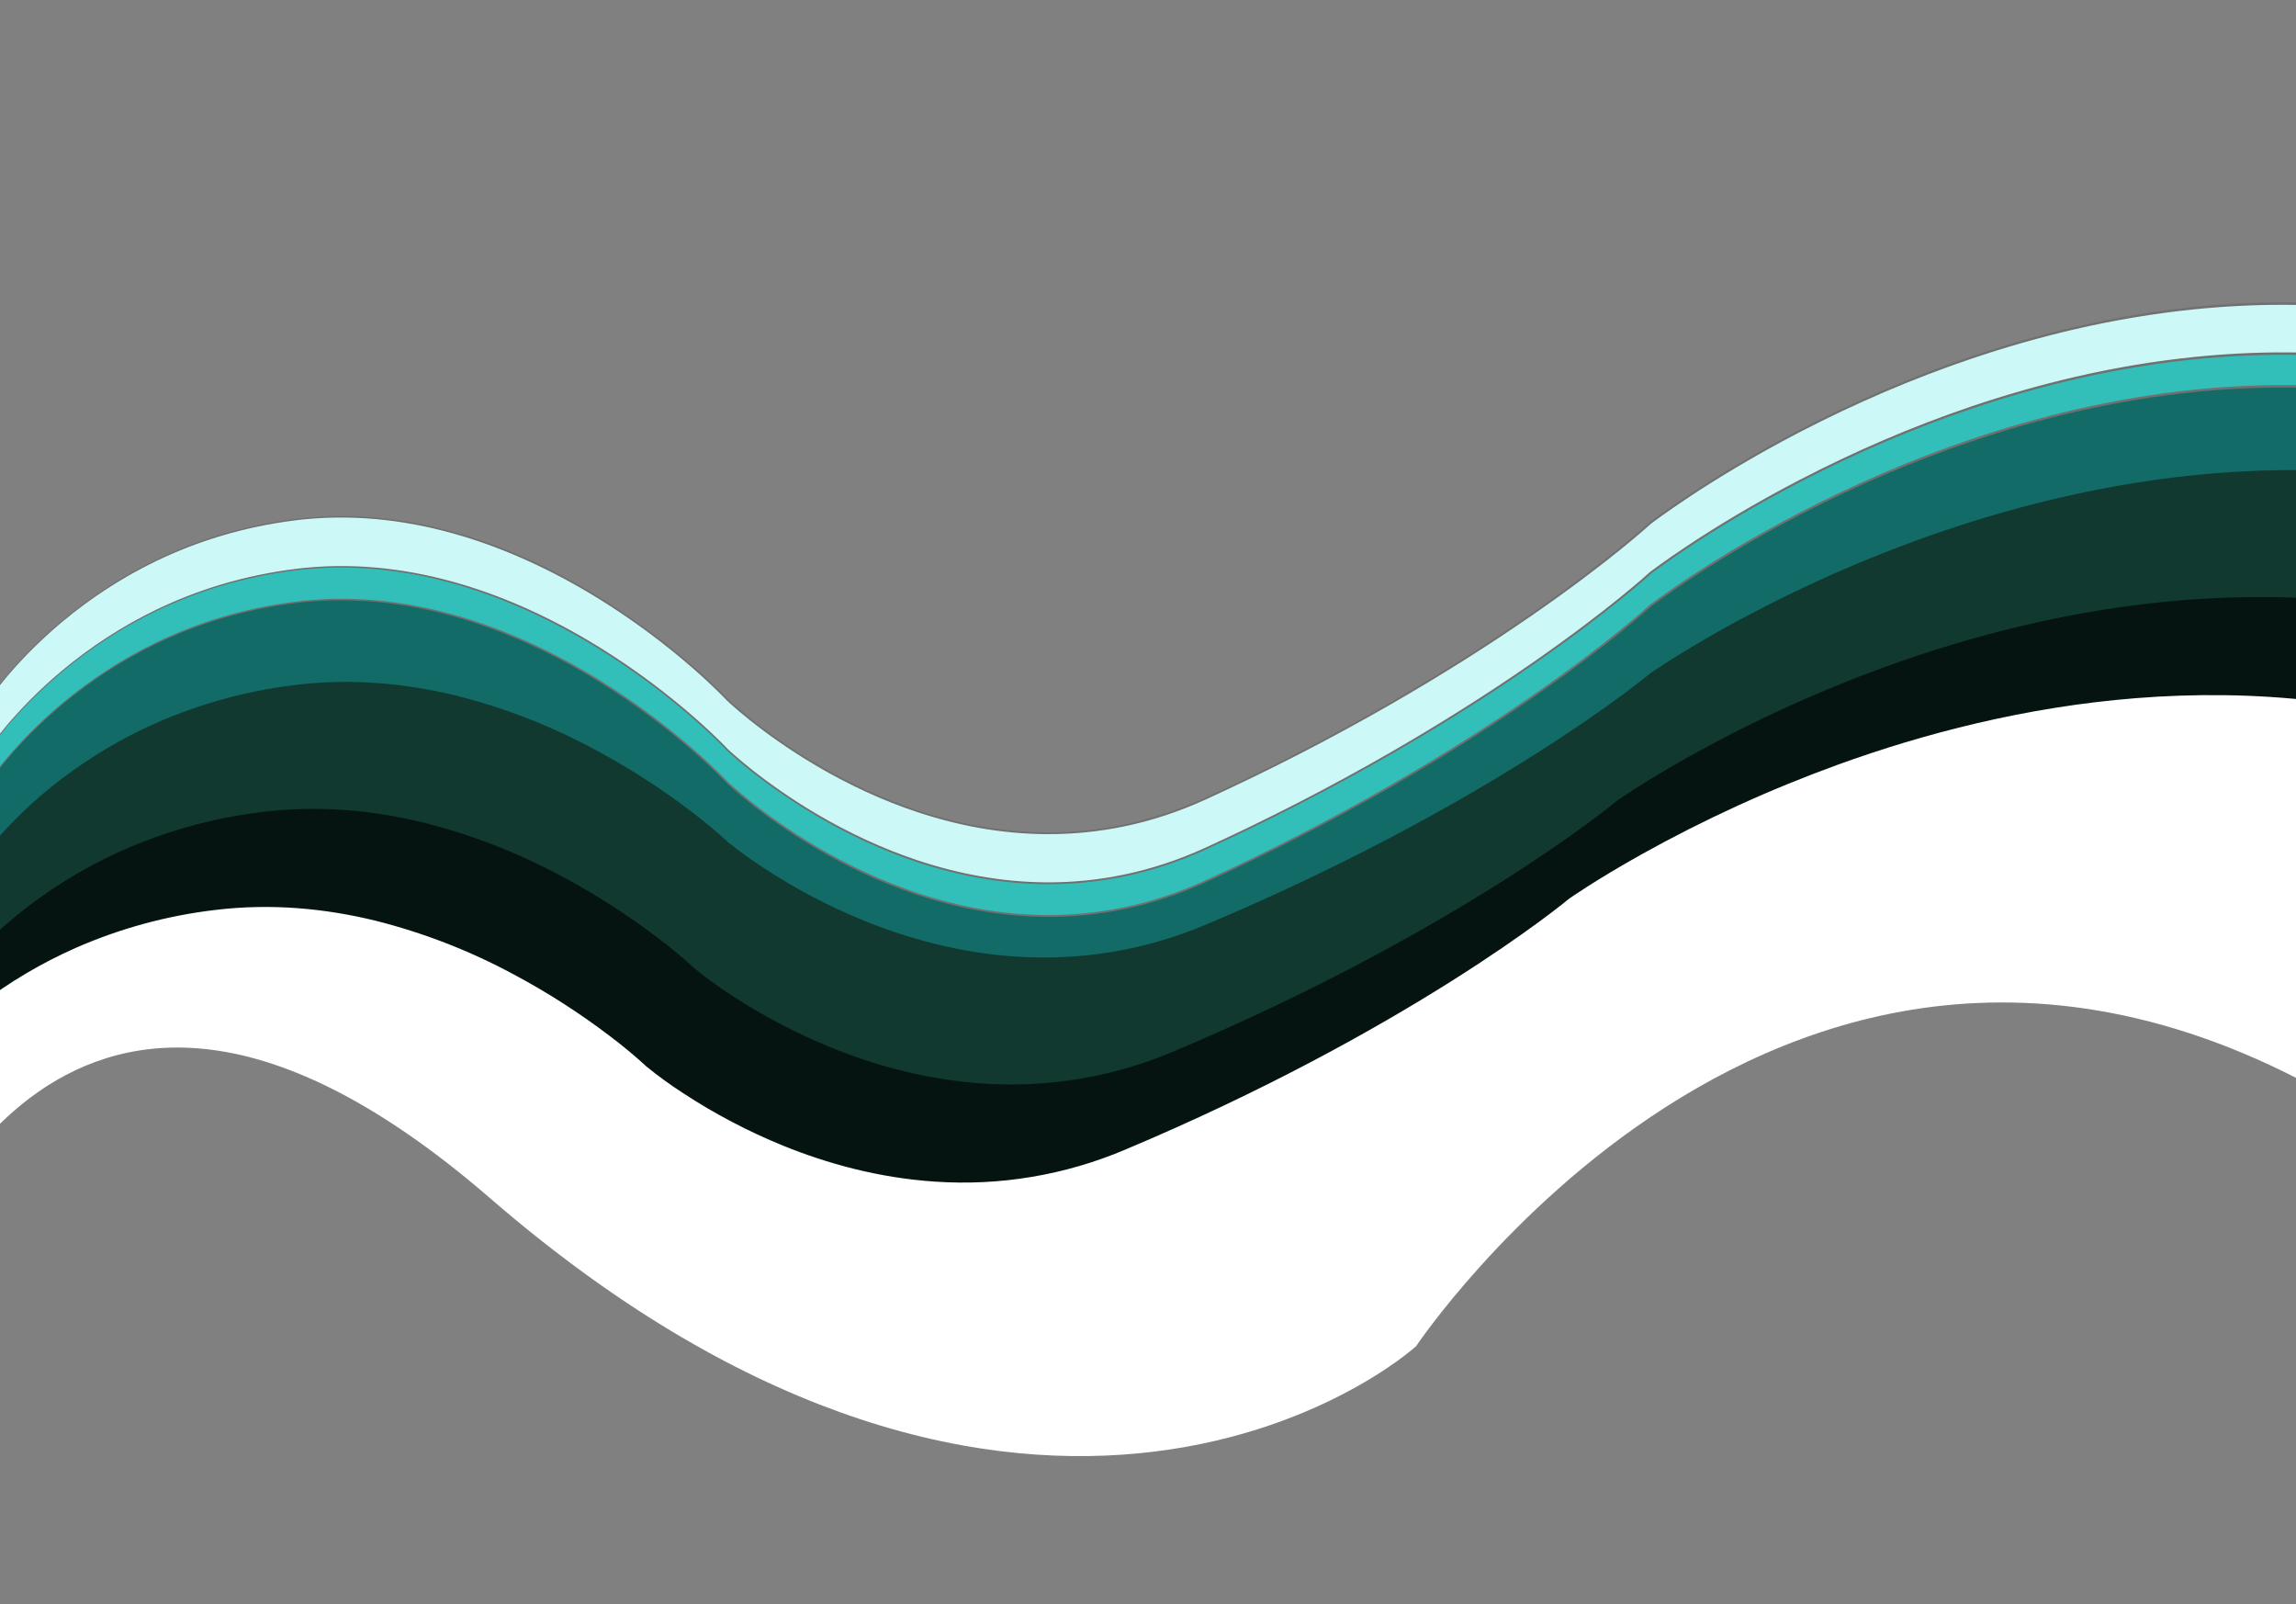 <?xml version="1.0" encoding="utf-8"?>
<!-- Generator: Adobe Illustrator 25.2.1, SVG Export Plug-In . SVG Version: 6.00 Build 0)  -->
<svg version="1.1" id="Calque_1" xmlns="http://www.w3.org/2000/svg" xmlns:xlink="http://www.w3.org/1999/xlink" x="0px" y="0px"
	 viewBox="0 0 1194 834" style="enable-background:new 0 0 1194 834;" xml:space="preserve">
<rect x="0" y="0" width="1194" height="834" fill="#808080" stroke="none"/>
<style type="text/css">
	.st0{fill:#CCF9F7;}
	.st1{fill:#707070;}
	.st2{fill:#32BFB9;}
	.st3{fill:#126B67;}
	.st4{fill:#12392F;}
	.st5{fill:#061411;}
	.st6{fill:#FFFFFF;}
</style>
<g id="Tracé_15" transform="translate(41.774 34.541)">
	<path class="st0" d="M2214.89,264.02c0,0-45.42,1.16-118.46,0.37c-70.18-0.76-163.82-3.31-264.57-10.31
		c-95-6.6-195.31-17.08-289.06-33.73c-88.3-15.68-171.16-36.88-240.21-65.89c-65.8-27.64-131.4-34.48-191.62-29.86
		c-57.56,4.41-110.52,19.32-154.88,36.72c-35.55,14.01-69.82,31.08-102.41,51.03c-23.82,14.6-37.52,25.22-37.52,25.22
		s-5.13,4.76-15.48,13.13c-10.26,8.3-25.54,20.07-45.8,34.09c-19.9,13.77-44.42,29.6-73.39,46.27
		c-28.22,16.24-60.41,33.14-96.33,49.57c-30.85,14.31-64.92,20.26-98.8,17.28c-29.59-2.55-56.42-11.37-78.83-21.8
		c-18.37-8.61-35.82-19.06-52.08-31.19c-6.63-4.86-12.98-10.08-19.02-15.65c-5.96-6.21-12.22-12.11-18.77-17.69
		c-15.74-13.62-32.6-25.91-50.38-36.73c-20.7-12.55-45.03-24.38-71.81-32.02c-25.96-7.41-54.07-10.84-83.29-7.24
		c-25.26,3.04-49.84,10.23-72.77,21.26c-29.85,14.49-56.36,35.05-77.83,60.35c-3.39,3.95-6.55,8.07-9.49,12.36v109.64
		c4.23-11.65,9.33-22.97,15.26-33.85c10.42-19.38,26.43-43.54,48.59-61.89c22.83-18.9,52.57-31.95,90.23-27.27
		c39.51,4.91,88.53,29.43,148.87,88.5c64.81,63.45,125.79,103.18,181.54,126.36c59.17,24.59,111.49,30.13,155.47,25.99
		c37.44-3.39,73.73-14.67,106.49-33.1c25.23-14.31,38.14-27.47,38.14-27.47s11.91-19.68,33.59-46.25
		c22.09-27.09,54.72-61.83,96-90.91c42.77-30.14,95.48-54.65,156.18-58.32c63.78-3.86,137.14,15.26,217.75,75.81
		c85.66,64.34,180.71,113.61,278.12,151.75c104.15,40.78,210.89,68.79,309.8,88.17c89.21,17.35,179.35,29.54,269.97,36.49
		c72.92,5.59,116.81,5.43,116.81,5.43L2214.89,264.02z"/>
	<path class="st1" d="M541.58,557.79c-2.65-0.21-5.31-0.47-7.97-0.75c-2.66-0.29-5.33-0.61-7.99-0.96
		c-2.66-0.36-5.32-0.75-7.98-1.17c-2.65-0.42-5.3-0.88-7.95-1.37c-2.78-0.52-5.57-1.07-8.37-1.66c-2.79-0.59-5.58-1.22-8.38-1.89
		c-2.79-0.67-5.58-1.37-8.36-2.11c-2.78-0.74-5.55-1.51-8.31-2.31c-2.9-0.84-5.8-1.73-8.71-2.66c-2.9-0.93-5.81-1.89-8.71-2.9
		c-2.9-1-5.8-2.05-8.69-3.12c-2.88-1.08-5.76-2.19-8.63-3.34c-2.99-1.2-6-2.44-9-3.73c-3-1.28-6-2.61-9-3.98
		c-2.99-1.36-5.98-2.77-8.96-4.21c-2.97-1.44-5.94-2.91-8.89-4.42c-3.07-1.57-6.16-3.19-9.25-4.86c-3.08-1.66-6.16-3.37-9.23-5.11
		c-3.07-1.74-6.13-3.52-9.19-5.35c-3.05-1.82-6.09-3.67-9.11-5.56c-3.14-1.96-6.29-3.97-9.44-6.03c-3.14-2.05-6.28-4.15-9.42-6.29
		c-3.13-2.13-6.25-4.31-9.37-6.52c-3.1-2.21-6.2-4.45-9.28-6.73c-3.19-2.36-6.39-4.77-9.59-7.24c-3.19-2.45-6.38-4.96-9.56-7.5
		c-3.17-2.54-6.34-5.12-9.5-7.73c-3.15-2.61-6.29-5.26-9.41-7.94c-3.23-2.77-6.46-5.59-9.7-8.47c-3.22-2.86-6.45-5.78-9.66-8.73
		c-3.21-2.95-6.41-5.94-9.6-8.96c-3.18-3.02-6.35-6.07-9.5-9.16c-16.49-16.14-32.46-30.03-47.91-41.72
		c-15.18-11.48-29.87-20.84-44.07-28.13c-13.96-7.17-27.45-12.34-40.47-15.56c-12.82-3.17-25.19-4.45-37.1-3.87
		c-1.5,0.07-2.99,0.18-4.48,0.31c-1.49,0.13-2.97,0.29-4.45,0.49c-1.47,0.19-2.94,0.41-4.39,0.66c-1.45,0.25-2.9,0.52-4.33,0.83
		c-1.37,0.29-2.73,0.61-4.09,0.95c-1.36,0.34-2.71,0.72-4.06,1.11c-1.34,0.4-2.68,0.82-4.01,1.26c-1.33,0.45-2.64,0.92-3.95,1.41
		c-1.24,0.47-2.48,0.97-3.72,1.49c-1.24,0.52-2.47,1.06-3.69,1.63c-1.22,0.57-2.44,1.15-3.65,1.76c-1.21,0.61-2.41,1.24-3.59,1.89
		c-1.13,0.62-2.25,1.26-3.37,1.92c-1.12,0.66-2.24,1.34-3.35,2.05c-1.11,0.7-2.21,1.42-3.31,2.16c-1.09,0.74-2.18,1.5-3.26,2.27
		c-3.71,2.68-7.36,5.59-10.93,8.73c-3.55,3.12-7.04,6.48-10.44,10.04c-3.39,3.55-6.7,7.32-9.93,11.3
		c-3.22,3.96-6.36,8.14-9.41,12.51c-1.2,1.71-2.38,3.46-3.55,5.24c-1.17,1.77-2.32,3.58-3.46,5.4c-1.14,1.83-2.26,3.68-3.36,5.55
		c-1.1,1.87-2.18,3.77-3.24,5.68c-0.85,1.53-1.69,3.07-2.51,4.63c-0.82,1.55-1.63,3.12-2.43,4.69c-0.79,1.57-1.57,3.15-2.34,4.73
		c-0.76,1.58-1.51,3.17-2.24,4.76c-1.24,2.7-2.32,5.18-3.25,7.39c-0.93,2.2-1.7,4.12-2.32,5.71c-0.62,1.59-1.09,2.84-1.4,3.7
		c-0.31,0.86-0.47,1.33-0.48,1.35l-0.43-0.17V329.56v-0.15l0.07-0.11c0.01-0.01,0.22-0.33,0.62-0.91c0.41-0.58,1.01-1.43,1.8-2.52
		c0.8-1.08,1.79-2.39,2.97-3.9c1.18-1.51,2.56-3.21,4.12-5.07c0.92-1.09,1.86-2.19,2.82-3.28c0.96-1.09,1.93-2.18,2.93-3.27
		c0.99-1.09,2-2.18,3.03-3.26c1.03-1.08,2.07-2.16,3.12-3.23c1.32-1.34,2.66-2.67,4.02-3.99c1.36-1.32,2.75-2.63,4.15-3.92
		c1.4-1.3,2.82-2.58,4.26-3.84c1.44-1.27,2.89-2.51,4.36-3.74c3.74-3.14,7.57-6.16,11.49-9.06c3.93-2.91,7.95-5.7,12.05-8.36
		c4.12-2.67,8.31-5.22,12.58-7.63c4.29-2.42,8.66-4.71,13.1-6.85c2.65-1.28,5.32-2.51,8.03-3.69c2.72-1.18,5.46-2.32,8.23-3.4
		c2.78-1.08,5.58-2.12,8.4-3.09c2.83-0.98,5.68-1.91,8.54-2.77c3.16-0.96,6.36-1.85,9.59-2.68c3.24-0.83,6.52-1.6,9.82-2.29
		c3.32-0.7,6.66-1.33,10.03-1.89c3.38-0.56,6.78-1.06,10.2-1.48c0.4-0.05,0.79-0.1,1.18-0.14c0.39-0.05,0.78-0.09,1.17-0.13
		c0.39-0.04,0.78-0.09,1.18-0.13c0.39-0.04,0.79-0.08,1.19-0.12c1.72-0.17,3.46-0.32,5.2-0.44c1.75-0.12,3.5-0.22,5.26-0.3
		c1.76-0.08,3.53-0.13,5.3-0.16c1.77-0.03,3.55-0.03,5.32-0.01c1.7,0.02,3.41,0.06,5.13,0.12c1.72,0.06,3.45,0.15,5.18,0.26
		c1.74,0.11,3.48,0.24,5.22,0.39c1.75,0.15,3.49,0.33,5.23,0.53c3.25,0.37,6.53,0.82,9.83,1.35c3.31,0.53,6.64,1.14,9.97,1.83
		c3.35,0.69,6.72,1.47,10.09,2.32c3.38,0.86,6.78,1.79,10.17,2.81c5.74,1.72,11.51,3.68,17.3,5.86c5.83,2.2,11.68,4.63,17.53,7.3
		c5.9,2.68,11.8,5.6,17.71,8.75c5.94,3.17,11.89,6.58,17.81,10.22c2.34,1.44,4.68,2.91,7.01,4.42c2.34,1.51,4.68,3.06,7,4.64
		c2.33,1.58,4.66,3.2,6.97,4.85c2.32,1.65,4.62,3.33,6.9,5.04c1.83,1.37,3.65,2.76,5.46,4.16c1.81,1.41,3.61,2.83,5.39,4.26
		c1.78,1.44,3.55,2.89,5.3,4.35c1.75,1.46,3.48,2.94,5.19,4.42c2.87,2.49,5.43,4.8,7.66,6.86c2.24,2.07,4.14,3.89,5.7,5.41
		c1.56,1.52,2.76,2.74,3.59,3.59c0.83,0.86,1.29,1.35,1.36,1.42c0.05,0.05,0.36,0.35,0.92,0.85c0.56,0.51,1.36,1.23,2.39,2.14
		c1.03,0.91,2.3,2,3.78,3.24c1.49,1.24,3.19,2.64,5.1,4.16c1.15,0.91,2.31,1.82,3.49,2.73c1.18,0.91,2.38,1.81,3.58,2.71
		c1.21,0.9,2.43,1.8,3.67,2.68c1.24,0.89,2.48,1.77,3.74,2.65c1.57,1.1,3.16,2.18,4.76,3.25c1.6,1.07,3.22,2.13,4.84,3.18
		c1.63,1.05,3.27,2.08,4.91,3.09c1.65,1.02,3.3,2.01,4.96,2.99c4.24,2.5,8.51,4.88,12.81,7.13c4.32,2.26,8.66,4.4,13.03,6.42
		c4.39,2.02,8.79,3.91,13.21,5.66c4.44,1.76,8.9,3.39,13.36,4.88c2.66,0.89,5.32,1.72,7.99,2.51c2.68,0.79,5.36,1.53,8.05,2.22
		c2.69,0.69,5.38,1.33,8.07,1.92c2.69,0.59,5.38,1.12,8.06,1.6c2.95,0.53,5.92,0.99,8.88,1.4c2.97,0.4,5.94,0.74,8.91,1.01
		c2.98,0.27,5.95,0.48,8.92,0.62c2.97,0.14,5.94,0.22,8.89,0.22c3.32,0.01,6.64-0.07,9.95-0.23c3.33-0.16,6.65-0.41,9.97-0.75
		c3.33-0.34,6.64-0.76,9.94-1.27c3.31-0.51,6.61-1.11,9.89-1.79c1.74-0.36,3.48-0.75,5.22-1.17c1.74-0.42,3.49-0.86,5.23-1.32
		c1.74-0.47,3.48-0.96,5.22-1.47c1.74-0.52,3.47-1.06,5.19-1.62c1.79-0.59,3.58-1.2,5.37-1.84c1.79-0.64,3.58-1.32,5.37-2.02
		c1.79-0.7,3.57-1.43,5.35-2.18c1.78-0.76,3.55-1.54,5.32-2.34c8.08-3.7,16.15-7.5,24.18-11.4c8.1-3.93,16.16-7.96,24.18-12.08
		c8.08-4.15,16.11-8.4,24.07-12.73c8.02-4.36,15.98-8.82,23.85-13.35c6.34-3.65,12.62-7.35,18.84-11.1
		c6.26-3.77,12.45-7.58,18.56-11.44c6.15-3.87,12.22-7.79,18.19-11.73c6.01-3.97,11.92-7.96,17.73-11.99
		c5.19-3.6,10.05-7.04,14.57-10.31c4.54-3.28,8.73-6.38,12.56-9.26c3.84-2.89,7.32-5.56,10.43-7.99c3.11-2.43,5.85-4.61,8.19-6.51
		c2.54-2.06,4.78-3.9,6.7-5.51c1.92-1.61,3.53-2.99,4.82-4.11c1.29-1.12,2.27-1.99,2.92-2.57c0.66-0.59,0.99-0.9,1-0.91l0.02-0.02
		l0.02-0.02c0.02-0.01,0.5-0.38,1.4-1.06c0.91-0.68,2.25-1.67,3.99-2.93c1.75-1.26,3.9-2.79,6.44-4.55
		c2.54-1.76,5.47-3.75,8.76-5.92c1.93-1.28,3.9-2.56,5.89-3.84c1.99-1.28,4.01-2.56,6.05-3.84c2.04-1.28,4.11-2.56,6.19-3.83
		c2.09-1.27,4.19-2.54,6.31-3.8c2.65-1.58,5.34-3.15,8.04-4.7c2.71-1.56,5.44-3.1,8.19-4.63c2.75-1.53,5.52-3.05,8.31-4.54
		c2.79-1.5,5.59-2.98,8.4-4.44c7.18-3.73,14.42-7.32,21.7-10.78c7.33-3.47,14.71-6.8,22.12-9.99c7.46-3.2,14.95-6.25,22.47-9.14
		c7.56-2.91,15.15-5.65,22.74-8.23c4.53-1.54,9.08-3.02,13.64-4.44c4.57-1.43,9.16-2.8,13.74-4.1c4.6-1.31,9.2-2.56,13.79-3.74
		c4.61-1.19,9.21-2.31,13.79-3.36c5.06-1.16,10.13-2.25,15.21-3.26c5.09-1.01,10.19-1.95,15.28-2.8c5.11-0.86,10.21-1.63,15.3-2.32
		c5.11-0.69,10.2-1.3,15.26-1.83c3.99-0.41,7.98-0.77,11.97-1.08c4-0.31,8.01-0.57,12.01-0.77c4.01-0.2,8.01-0.36,12-0.45
		c4-0.1,7.98-0.14,11.94-0.13c4.2,0.01,8.4,0.08,12.61,0.22c4.21,0.14,8.43,0.33,12.63,0.59c4.21,0.26,8.41,0.58,12.59,0.96
		c4.19,0.38,8.37,0.83,12.52,1.34c4.38,0.54,8.76,1.15,13.13,1.83c4.38,0.69,8.76,1.44,13.12,2.27c4.38,0.83,8.73,1.73,13.07,2.71
		c4.35,0.98,8.67,2.02,12.96,3.14c4.52,1.18,9.03,2.44,13.52,3.78c4.51,1.35,9.01,2.78,13.49,4.29c4.49,1.52,8.96,3.12,13.4,4.79
		c4.46,1.68,8.88,3.45,13.27,5.29c4.11,1.72,8.3,3.43,12.56,5.13c4.28,1.7,8.63,3.38,13.06,5.04c4.44,1.67,8.95,3.31,13.52,4.94
		c4.59,1.63,9.24,3.24,13.95,4.82c4.52,1.52,9.12,3.02,13.8,4.51c4.69,1.49,9.46,2.97,14.3,4.43c4.85,1.46,9.77,2.91,14.76,4.34
		c5,1.43,10.06,2.84,15.18,4.23c9.57,2.59,19.41,5.12,29.52,7.6c10.18,2.49,20.63,4.91,31.34,7.27c10.79,2.38,21.84,4.69,33.14,6.93
		c11.39,2.26,23.04,4.44,34.93,6.55c20.24,3.59,41.29,6.98,63.14,10.16c22.16,3.23,45.15,6.25,68.97,9.05
		c24.18,2.84,49.23,5.47,75.14,7.86c26.33,2.43,53.57,4.63,81.71,6.57c11.19,0.77,22.52,1.51,34,2.2
		c11.55,0.7,23.24,1.36,35.05,1.98c11.89,0.62,23.9,1.2,36.01,1.73c12.2,0.54,24.5,1.03,36.89,1.48c9.97,0.36,20.01,0.69,30.08,0.99
		c10.13,0.3,20.31,0.57,30.52,0.81c10.26,0.24,20.56,0.45,30.86,0.62c10.36,0.18,20.72,0.32,31.08,0.43
		c17.77,0.19,33.98,0.26,48.33,0.26c14.46,0,27.01-0.07,37.33-0.17c10.38-0.1,18.5-0.22,24.05-0.32c5.57-0.1,8.55-0.17,8.67-0.18
		l1.46-0.04v0.88v394.75v0.79l-1.3,0c-0.1,0-2.74,0.01-7.71-0.06c-4.96-0.07-12.23-0.21-21.59-0.51c-9.31-0.3-20.68-0.74-33.87-1.42
		c-13.09-0.67-27.96-1.57-44.38-2.76c0,0,0,0,0,0l0,0c0,0,0,0-0.01,0c0,0,0,0,0,0c-7.41-0.54-14.86-1.12-22.33-1.73
		c-7.44-0.61-14.91-1.27-22.39-1.96c-7.45-0.69-14.91-1.41-22.36-2.17c-7.43-0.76-14.85-1.55-22.26-2.37
		c-8.92-0.99-17.84-2.04-26.75-3.13c-8.87-1.09-17.71-2.22-26.53-3.4c-8.78-1.18-17.52-2.4-26.22-3.66
		c-8.65-1.26-17.27-2.56-25.82-3.9c-21.02-3.29-41.77-6.84-62.21-10.63c-20.2-3.74-40.11-7.72-59.7-11.92
		c-19.36-4.15-38.41-8.53-57.13-13.11c-18.51-4.53-36.69-9.27-54.53-14.2c-10.35-2.86-20.63-5.8-30.8-8.81
		c-10.11-2.99-20.12-6.05-30.02-9.17c-9.84-3.1-19.56-6.27-29.16-9.49c-9.54-3.2-18.96-6.47-28.24-9.78
		c-10.08-3.6-20.06-7.28-29.92-11.04c-9.8-3.73-19.49-7.54-29.06-11.42c-9.5-3.85-18.88-7.77-28.12-11.76
		c-9.19-3.96-18.24-7.98-27.14-12.05c-9.56-4.38-19.02-8.85-28.35-13.4c-9.27-4.52-18.43-9.13-27.45-13.8
		c-8.96-4.65-17.79-9.37-26.48-14.16c-8.63-4.76-17.12-9.58-25.46-14.46c-4.38-2.56-8.73-5.15-13.06-7.77
		c-4.31-2.61-8.6-5.24-12.85-7.89c-4.24-2.64-8.45-5.3-12.61-7.98c-4.15-2.67-8.26-5.35-12.33-8.04c-4.19-2.78-8.36-5.58-12.5-8.42
		c-4.13-2.82-8.23-5.67-12.29-8.54c-4.05-2.86-8.07-5.74-12.05-8.64c-3.97-2.89-7.89-5.79-11.77-8.71
		c-4.88-3.67-9.77-7.21-14.66-10.62c-4.88-3.4-9.76-6.67-14.63-9.81c-4.86-3.13-9.71-6.12-14.55-8.97
		c-4.82-2.85-9.63-5.56-14.42-8.12c-4.57-2.45-9.15-4.79-13.73-7.02c-4.57-2.22-9.14-4.32-13.7-6.3c-4.55-1.98-9.09-3.84-13.62-5.58
		c-4.51-1.74-9.02-3.36-13.5-4.85c-4.26-1.42-8.54-2.75-12.81-3.97c-4.26-1.22-8.52-2.34-12.78-3.35
		c-4.24-1.01-8.48-1.92-12.71-2.73c-4.21-0.81-8.41-1.51-12.59-2.11c-3.96-0.57-7.93-1.05-11.9-1.44c-3.96-0.39-7.92-0.69-11.87-0.9
		c-3.94-0.21-7.88-0.33-11.8-0.37c-3.91-0.03-7.81,0.02-11.69,0.16c-2.89,0.11-5.79,0.26-8.69,0.46c-2.89,0.2-5.79,0.45-8.67,0.75
		c-2.88,0.3-5.76,0.64-8.63,1.04c-2.86,0.39-5.72,0.83-8.56,1.31c-2.71,0.46-5.43,0.97-8.15,1.52c-2.71,0.55-5.42,1.14-8.13,1.78
		c-2.7,0.63-5.4,1.31-8.09,2.03c-2.68,0.72-5.35,1.47-8.01,2.27c-2.53,0.76-5.07,1.56-7.6,2.39c-2.53,0.84-5.06,1.71-7.59,2.62
		c-2.52,0.91-5.04,1.86-7.54,2.84c-2.5,0.98-4.99,1.99-7.47,3.04c-2.35,0.99-4.71,2.02-7.06,3.09c-2.35,1.06-4.7,2.16-7.04,3.29
		c-2.34,1.13-4.68,2.29-7,3.48c-2.32,1.19-4.64,2.4-6.94,3.65c-7.93,4.29-15.8,8.96-23.61,13.98c-7.75,4.99-15.43,10.35-23.03,16.04
		c-7.55,5.66-15.02,11.66-22.39,17.98c-7.33,6.29-14.57,12.9-21.71,19.82c-2.79,2.71-5.57,5.47-8.33,8.27
		c-2.75,2.8-5.49,5.64-8.2,8.52c-2.71,2.87-5.39,5.79-8.04,8.74c-2.65,2.94-5.27,5.92-7.86,8.92c-2.07,2.4-4.12,4.82-6.15,7.25
		c-2.02,2.43-4.02,4.88-6,7.34c-1.97,2.45-3.92,4.92-5.84,7.39c-1.91,2.47-3.8,4.94-5.66,7.42c-3.15,4.21-5.94,8.08-8.36,11.51
		c-2.41,3.42-4.45,6.41-6.1,8.88c-1.65,2.47-2.9,4.41-3.75,5.75c-0.85,1.34-1.29,2.06-1.31,2.09l-0.03,0.05l-0.04,0.04
		c-0.01,0.01-0.31,0.31-0.88,0.86c-0.57,0.55-1.43,1.34-2.55,2.34c-1.13,1-2.53,2.2-4.19,3.57c-1.67,1.37-3.6,2.9-5.8,4.56
		c-1.29,0.97-2.6,1.94-3.94,2.9c-1.33,0.96-2.69,1.91-4.07,2.85c-1.38,0.94-2.78,1.87-4.19,2.8c-1.41,0.92-2.85,1.83-4.29,2.73
		c-1.81,1.12-3.64,2.23-5.5,3.31c-1.85,1.08-3.73,2.15-5.62,3.19c-1.89,1.04-3.8,2.06-5.72,3.05c-1.92,0.99-3.86,1.96-5.8,2.91
		c-4.94,2.4-9.96,4.64-15.06,6.73c-5.07,2.08-10.21,3.99-15.41,5.75c-5.17,1.75-10.4,3.35-15.68,4.78
		c-5.25,1.43-10.55,2.7-15.89,3.81c-3.16,0.66-6.33,1.26-9.53,1.8c-3.18,0.54-6.38,1.03-9.6,1.47c-3.2,0.43-6.41,0.81-9.63,1.13
		c-3.2,0.32-6.41,0.59-9.62,0.79c-3.52,0.23-7.05,0.39-10.6,0.49c-3.54,0.1-7.09,0.13-10.65,0.1c-3.55-0.03-7.1-0.13-10.65-0.29
		C548.66,558.3,545.12,558.08,541.58,557.79z M85.28,314.98c1.32-0.07,2.66-0.11,4-0.13c1.34-0.02,2.7-0.02,4.05,0.01
		c1.36,0.03,2.73,0.08,4.1,0.15c1.37,0.07,2.75,0.17,4.12,0.29c1.42,0.12,2.86,0.27,4.31,0.45c1.45,0.18,2.9,0.38,4.36,0.6
		c1.46,0.23,2.93,0.48,4.41,0.76c1.48,0.28,2.96,0.58,4.44,0.91c1.53,0.34,3.08,0.71,4.63,1.1c1.56,0.4,3.12,0.82,4.69,1.28
		c1.58,0.45,3.16,0.94,4.74,1.44c1.59,0.51,3.18,1.05,4.78,1.61c1.65,0.58,3.3,1.2,4.97,1.84c1.67,0.65,3.35,1.32,5.04,2.03
		c1.69,0.71,3.39,1.45,5.1,2.22c1.71,0.77,3.42,1.57,5.13,2.4c1.77,0.85,3.55,1.74,5.34,2.67c1.8,0.93,3.6,1.89,5.42,2.88
		c1.82,1,3.64,2.02,5.48,3.08c1.83,1.06,3.67,2.16,5.51,3.28c1.9,1.16,3.81,2.36,5.73,3.59c1.93,1.24,3.87,2.52,5.82,3.83
		c1.95,1.32,3.91,2.67,5.88,4.05c1.97,1.39,3.95,2.81,5.92,4.27c2.04,1.5,4.09,3.04,6.15,4.62c2.07,1.59,4.15,3.22,6.24,4.88
		c2.1,1.67,4.2,3.38,6.31,5.13c2.12,1.75,4.24,3.54,6.36,5.37c2.18,1.88,4.39,3.8,6.6,5.77c2.22,1.98,4.46,4,6.7,6.06
		c2.25,2.07,4.51,4.18,6.78,6.33c2.27,2.16,4.55,4.35,6.83,6.59c3.15,3.08,6.32,6.14,9.5,9.15c3.19,3.02,6.39,6.01,9.6,8.95
		c3.22,2.95,6.44,5.86,9.66,8.72c3.23,2.87,6.47,5.69,9.69,8.46c3.12,2.68,6.26,5.32,9.41,7.93c3.16,2.61,6.33,5.19,9.5,7.72
		c3.18,2.54,6.37,5.04,9.56,7.49c3.2,2.46,6.39,4.87,9.58,7.23c3.08,2.28,6.17,4.52,9.28,6.72c3.11,2.21,6.23,4.38,9.36,6.51
		c3.14,2.14,6.27,4.23,9.41,6.28c3.15,2.05,6.29,4.06,9.43,6.02c3.02,1.88,6.06,3.73,9.1,5.55c3.05,1.82,6.11,3.6,9.18,5.33
		c3.07,1.74,6.15,3.44,9.22,5.1c3.08,1.66,6.16,3.28,9.23,4.85c2.95,1.51,5.91,2.98,8.88,4.41c2.98,1.44,5.96,2.84,8.95,4.2
		c2.99,1.36,5.99,2.69,8.98,3.97c3,1.28,6,2.52,8.99,3.72c2.86,1.14,5.74,2.25,8.61,3.33c2.89,1.08,5.78,2.11,8.67,3.11
		c2.9,1,5.8,1.97,8.7,2.89c2.91,0.93,5.8,1.81,8.69,2.65c2.76,0.8,5.52,1.57,8.29,2.31c2.78,0.74,5.56,1.44,8.34,2.1
		c2.79,0.67,5.58,1.29,8.36,1.88c2.79,0.59,5.58,1.14,8.35,1.66c2.64,0.49,5.28,0.94,7.93,1.36c2.65,0.42,5.31,0.81,7.96,1.16
		c2.66,0.35,5.32,0.67,7.97,0.96c2.66,0.28,5.31,0.53,7.95,0.75c3.52,0.28,7.05,0.5,10.58,0.66c3.54,0.16,7.08,0.25,10.62,0.28
		c3.55,0.03,7.09,0,10.61-0.1c3.54-0.1,7.06-0.26,10.57-0.49c3.2-0.21,6.39-0.48,9.59-0.8c3.2-0.32,6.4-0.7,9.59-1.13
		c3.2-0.43,6.39-0.92,9.56-1.47c3.18-0.55,6.35-1.15,9.49-1.8c5.32-1.11,10.6-2.37,15.83-3.8c5.26-1.43,10.47-3.02,15.62-4.77
		c5.18-1.76,10.3-3.67,15.35-5.74c5.07-2.08,10.07-4.31,14.99-6.7c1.94-0.94,3.87-1.91,5.78-2.9c1.91-0.99,3.82-2.01,5.7-3.04
		c1.89-1.04,3.75-2.1,5.6-3.18c1.85-1.08,3.67-2.18,5.47-3.3c1.44-0.9,2.87-1.8,4.28-2.72c1.41-0.92,2.8-1.85,4.17-2.78
		c1.37-0.94,2.73-1.89,4.05-2.84c1.33-0.95,2.64-1.92,3.92-2.88c2.08-1.57,3.92-3.02,5.52-4.33c1.6-1.31,2.96-2.47,4.08-3.45
		c1.11-0.98,1.98-1.78,2.6-2.36c0.62-0.58,0.99-0.95,1.11-1.07c0.13-0.21,0.65-1.07,1.56-2.48c0.9-1.42,2.19-3.39,3.83-5.85
		c1.65-2.46,3.66-5.4,6.02-8.75c2.36-3.35,5.08-7.1,8.12-11.18c1.86-2.48,3.75-4.96,5.66-7.44c1.92-2.48,3.87-4.95,5.84-7.4
		c1.98-2.46,3.98-4.91,6.01-7.35c2.03-2.44,4.08-4.86,6.15-7.27c2.59-3.01,5.22-5.99,7.87-8.94c2.66-2.95,5.34-5.87,8.05-8.75
		c2.72-2.89,5.46-5.73,8.21-8.54c2.76-2.81,5.55-5.57,8.34-8.29c7.15-6.94,14.41-13.57,21.75-19.87
		c7.39-6.34,14.88-12.36,22.44-18.04c7.62-5.71,15.31-11.08,23.08-16.09c7.82-5.04,15.71-9.73,23.67-14.03
		c2.31-1.25,4.63-2.47,6.96-3.67c2.34-1.19,4.68-2.36,7.03-3.49c2.35-1.13,4.71-2.24,7.07-3.31c2.36-1.07,4.73-2.11,7.09-3.1
		c2.49-1.05,4.99-2.07,7.51-3.06c2.52-0.99,5.04-1.94,7.58-2.85c2.54-0.92,5.08-1.8,7.62-2.64c2.55-0.84,5.09-1.64,7.64-2.41
		c2.67-0.8,5.36-1.56,8.05-2.28c2.7-0.72,5.41-1.4,8.13-2.04c2.72-0.64,5.45-1.24,8.17-1.79c2.73-0.56,5.46-1.07,8.19-1.53
		c2.86-0.49,5.73-0.93,8.6-1.33c2.89-0.4,5.78-0.75,8.68-1.05c2.91-0.3,5.82-0.56,8.73-0.76c2.92-0.21,5.83-0.36,8.74-0.47
		c3.9-0.14,7.82-0.2,11.76-0.17c3.95,0.03,7.9,0.15,11.87,0.36c3.98,0.21,7.96,0.51,11.95,0.9c4,0.39,7.99,0.87,11.98,1.44
		c4.2,0.6,8.42,1.31,12.66,2.11c4.25,0.81,8.51,1.72,12.78,2.74c4.28,1.02,8.57,2.14,12.86,3.37c4.3,1.23,8.6,2.56,12.89,3.99
		c4.5,1.5,9.03,3.13,13.57,4.87c4.55,1.75,9.12,3.62,13.69,5.6c4.59,1.99,9.18,4.1,13.77,6.33c4.61,2.23,9.21,4.58,13.8,7.04
		c4.81,2.58,9.64,5.29,14.48,8.15c4.86,2.86,9.73,5.87,14.61,9c4.9,3.15,9.8,6.43,14.69,9.84c4.91,3.42,9.83,6.97,14.72,10.65
		c27.74,20.83,57.19,40.62,88.37,59.36c31.89,19.16,65.66,37.24,101.37,54.2c36.6,17.38,75.3,33.63,116.18,48.68
		c42.01,15.46,86.4,29.7,133.26,42.63c17.82,4.92,35.98,9.64,54.46,14.15c18.7,4.57,37.72,8.92,57.05,13.06
		c19.57,4.19,39.45,8.15,59.62,11.88c20.42,3.77,41.14,7.3,62.13,10.58c8.54,1.33,17.14,2.63,25.78,3.88
		c8.69,1.26,17.42,2.47,26.18,3.64c8.81,1.18,17.64,2.31,26.49,3.39c8.9,1.09,17.8,2.12,26.71,3.11c7.4,0.82,14.81,1.61,22.22,2.36
		c7.44,0.75,14.89,1.47,22.32,2.16c7.46,0.68,14.92,1.33,22.35,1.94c7.46,0.61,14.9,1.19,22.29,1.72c0,0,0,0,0,0c0,0,0.01,0,0.01,0
		s0,0,0,0l0,0c14.74,1.06,28.23,1.89,40.31,2.53c12.15,0.64,22.85,1.09,31.92,1.41c9.12,0.32,16.6,0.5,22.26,0.61
		c5.68,0.11,9.52,0.13,11.39,0.14V264.95c-2.11,0.05-6.45,0.13-12.83,0.23c-6.36,0.09-14.72,0.2-24.87,0.27
		c-10.1,0.07-21.94,0.11-35.32,0.09c-13.28-0.02-28.04-0.1-44.06-0.28c-10.36-0.12-20.74-0.26-31.11-0.45
		c-10.31-0.18-20.6-0.39-30.88-0.64c-10.21-0.24-20.4-0.52-30.54-0.83c-10.08-0.3-20.12-0.64-30.1-1
		c-12.4-0.45-24.71-0.95-36.91-1.5c-12.12-0.54-24.14-1.12-36.03-1.75c-11.81-0.62-23.51-1.29-35.07-1.99
		c-11.48-0.7-22.83-1.44-34.02-2.22c-28.16-1.96-55.42-4.17-81.77-6.62c-25.93-2.41-51-5.04-75.2-7.9
		c-23.84-2.82-46.84-5.85-69.02-9.09c-21.86-3.2-42.93-6.6-63.18-10.2c-11.9-2.12-23.56-4.31-34.96-6.57
		c-11.31-2.25-22.38-4.57-33.18-6.95c-10.72-2.37-21.18-4.8-31.37-7.3c-10.12-2.48-19.98-5.02-29.55-7.62
		c-5.12-1.39-10.19-2.8-15.2-4.24c-4.99-1.43-9.92-2.88-14.78-4.35c-4.84-1.46-9.62-2.95-14.32-4.45c-4.68-1.49-9.29-3-13.82-4.53
		c-4.72-1.59-9.38-3.2-13.97-4.83c-4.58-1.63-9.1-3.28-13.54-4.95c-4.43-1.67-8.79-3.35-13.08-5.06c-4.27-1.7-8.47-3.41-12.58-5.14
		c-4.36-1.83-8.77-3.59-13.2-5.27c-4.42-1.67-8.87-3.27-13.34-4.78c-4.45-1.51-8.93-2.93-13.42-4.28c-4.48-1.34-8.96-2.6-13.46-3.77
		c-4.27-1.11-8.57-2.16-12.9-3.13c-4.32-0.97-8.65-1.87-13.01-2.7c-4.34-0.83-8.7-1.58-13.06-2.27c-4.35-0.68-8.71-1.29-13.07-1.83
		c-4.13-0.51-8.29-0.96-12.46-1.34c-4.16-0.38-8.34-0.71-12.54-0.97c-4.18-0.26-8.37-0.46-12.57-0.59
		c-4.18-0.14-8.37-0.21-12.55-0.22c-3.95-0.01-7.91,0.03-11.9,0.12c-3.97,0.1-7.95,0.24-11.95,0.45c-3.98,0.2-7.97,0.46-11.96,0.76
		c-3.98,0.31-7.95,0.66-11.93,1.07c-5.05,0.52-10.12,1.12-15.21,1.81c-5.07,0.69-10.15,1.46-15.25,2.31
		c-5.07,0.85-10.15,1.78-15.23,2.78c-5.06,1-10.11,2.08-15.16,3.24c-4.57,1.05-9.16,2.16-13.75,3.35
		c-4.58,1.18-9.17,2.42-13.75,3.73c-4.57,1.3-9.14,2.66-13.7,4.08c-4.55,1.42-9.08,2.89-13.6,4.42c-7.58,2.57-15.15,5.3-22.7,8.2
		c-7.5,2.88-14.98,5.92-22.42,9.11c-7.4,3.17-14.76,6.49-22.07,9.95c-7.27,3.44-14.49,7.03-21.66,10.74
		c-6.34,3.29-12.34,6.54-17.97,9.68c-5.6,3.13-10.83,6.16-15.65,9.03c-4.8,2.86-9.2,5.57-13.16,8.06
		c-3.95,2.48-7.46,4.76-10.49,6.77c-3.2,2.11-6.06,4.05-8.55,5.77c-2.49,1.72-4.61,3.22-6.35,4.47c-1.74,1.25-3.09,2.25-4.04,2.95
		c-0.95,0.7-1.49,1.12-1.59,1.2c-0.1,0.09-0.5,0.46-1.19,1.08c-0.7,0.62-1.7,1.51-3,2.63c-1.3,1.12-2.89,2.48-4.78,4.06
		c-1.88,1.58-4.06,3.37-6.53,5.37c-2.35,1.9-5.09,4.08-8.21,6.52c-3.11,2.43-6.6,5.11-10.45,8c-3.84,2.89-8.04,5.99-12.59,9.27
		c-4.53,3.27-9.4,6.72-14.6,10.32c-5.82,4.03-11.74,8.03-17.76,12c-5.99,3.95-12.06,7.87-18.22,11.74
		c-6.12,3.86-12.33,7.67-18.59,11.44c-6.23,3.75-12.53,7.45-18.87,11.1c-7.88,4.53-15.85,8.99-23.88,13.35
		c-7.97,4.33-16.01,8.58-24.1,12.74c-8.03,4.12-16.1,8.15-24.21,12.08c-8.04,3.9-16.12,7.7-24.21,11.4
		c-1.77,0.81-3.55,1.59-5.34,2.35c-1.79,0.76-3.58,1.49-5.38,2.19c-1.79,0.7-3.59,1.38-5.39,2.02c-1.8,0.65-3.59,1.26-5.39,1.85
		c-1.73,0.57-3.47,1.11-5.21,1.63c-1.74,0.52-3.49,1.01-5.24,1.48c-1.75,0.47-3.5,0.91-5.26,1.32c-1.75,0.42-3.5,0.8-5.25,1.17
		c-3.29,0.68-6.6,1.28-9.93,1.79c-3.32,0.51-6.65,0.93-9.99,1.27c-3.33,0.33-6.67,0.58-10.01,0.74c-3.33,0.16-6.66,0.24-9.99,0.23
		c-2.96-0.01-5.94-0.09-8.92-0.23c-2.98-0.14-5.96-0.35-8.95-0.63c-2.98-0.28-5.96-0.62-8.95-1.02c-2.97-0.4-5.95-0.87-8.91-1.41
		c-2.69-0.48-5.38-1.02-8.09-1.61c-2.69-0.59-5.39-1.23-8.09-1.93c-2.69-0.69-5.38-1.44-8.07-2.23c-2.68-0.79-5.35-1.63-8.02-2.52
		c-4.47-1.49-8.94-3.13-13.39-4.89c-4.43-1.76-8.85-3.66-13.25-5.69c-4.38-2.02-8.73-4.17-13.06-6.44
		c-4.31-2.26-8.59-4.65-12.83-7.16c-1.66-0.98-3.32-1.98-4.97-3c-1.65-1.02-3.29-2.05-4.92-3.1c-1.63-1.05-3.25-2.11-4.85-3.19
		c-1.6-1.07-3.19-2.16-4.77-3.26c-1.26-0.88-2.51-1.76-3.75-2.66c-1.24-0.89-2.46-1.79-3.67-2.69c-1.21-0.9-2.41-1.81-3.59-2.72
		c-1.18-0.91-2.35-1.82-3.49-2.73c-1.95-1.55-3.69-2.98-5.2-4.25c-1.51-1.27-2.79-2.37-3.82-3.29c-1.04-0.91-1.83-1.64-2.37-2.13
		c-0.54-0.5-0.82-0.77-0.83-0.78l-0.01-0.01l-0.01-0.01c-0.02-0.02-0.44-0.47-1.24-1.3c-0.81-0.83-2-2.04-3.55-3.56
		c-1.55-1.52-3.47-3.35-5.72-5.44c-2.25-2.08-4.84-4.42-7.75-6.94c-1.7-1.48-3.43-2.95-5.17-4.41c-1.74-1.46-3.51-2.91-5.29-4.34
		c-1.78-1.43-3.57-2.85-5.38-4.26c-1.8-1.4-3.62-2.79-5.45-4.15c-2.28-1.71-4.58-3.38-6.89-5.03c-2.3-1.64-4.62-3.26-6.95-4.84
		c-2.32-1.58-4.65-3.12-6.99-4.63c-2.33-1.51-4.66-2.98-7-4.41c-5.92-3.63-11.84-7.04-17.78-10.2c-5.89-3.15-11.78-6.06-17.67-8.74
		c-5.84-2.66-11.68-5.09-17.5-7.29c-5.78-2.18-11.54-4.14-17.27-5.86c-3.38-1.02-6.77-1.95-10.14-2.81
		c-3.36-0.85-6.72-1.63-10.06-2.32c-3.33-0.69-6.65-1.3-9.95-1.83c-3.29-0.53-6.56-0.98-9.81-1.35c-1.74-0.2-3.48-0.37-5.22-0.53
		c-1.74-0.15-3.47-0.28-5.2-0.39c-1.73-0.11-3.45-0.19-5.17-0.26c-1.71-0.06-3.42-0.11-5.12-0.13c-1.77-0.02-3.54-0.02-5.31,0.01
		c-1.77,0.03-3.53,0.08-5.29,0.15c-1.76,0.08-3.51,0.17-5.25,0.3c-1.74,0.12-3.47,0.27-5.19,0.43c-0.4,0.04-0.79,0.08-1.18,0.12
		c-0.39,0.04-0.78,0.08-1.17,0.13c-0.39,0.04-0.78,0.09-1.17,0.13c-0.39,0.05-0.78,0.09-1.18,0.14c-3.41,0.42-6.81,0.91-10.18,1.47
		c-3.36,0.56-6.7,1.19-10.01,1.89c-3.3,0.69-6.57,1.46-9.81,2.29c-3.22,0.83-6.42,1.72-9.57,2.67c-2.86,0.86-5.7,1.79-8.53,2.76
		c-2.81,0.97-5.61,2-8.38,3.08c-2.76,1.08-5.5,2.21-8.21,3.39c-2.7,1.18-5.38,2.4-8.02,3.68c-4.43,2.14-8.79,4.41-13.08,6.83
		c-4.26,2.4-8.45,4.94-12.56,7.61c-4.09,2.65-8.1,5.44-12.03,8.34c-3.91,2.89-7.73,5.91-11.47,9.04c-1.46,1.23-2.91,2.47-4.35,3.74
		c-1.43,1.26-2.85,2.54-4.25,3.83c-1.4,1.29-2.78,2.59-4.14,3.91c-1.36,1.31-2.7,2.64-4.02,3.98c-1.05,1.07-2.09,2.14-3.12,3.22
		c-1.02,1.08-2.03,2.16-3.02,3.25c-0.99,1.09-1.96,2.17-2.92,3.26c-0.95,1.09-1.89,2.18-2.81,3.27c-1.43,1.7-2.71,3.27-3.82,4.68
		c-1.11,1.41-2.06,2.65-2.85,3.71c-0.79,1.06-1.41,1.92-1.87,2.57c-0.46,0.65-0.75,1.08-0.87,1.27v108.14
		c0.23-0.63,0.54-1.48,0.95-2.55c0.41-1.07,0.9-2.34,1.49-3.79c0.59-1.45,1.27-3.09,2.03-4.87c0.77-1.79,1.63-3.73,2.58-5.81
		c0.73-1.59,1.48-3.18,2.24-4.77c0.76-1.59,1.55-3.17,2.34-4.74c0.8-1.58,1.61-3.14,2.43-4.7c0.83-1.56,1.66-3.11,2.51-4.64
		c1.06-1.92,2.15-3.82,3.25-5.7c1.1-1.88,2.23-3.74,3.36-5.57c1.14-1.83,2.3-3.64,3.47-5.42c1.17-1.78,2.36-3.53,3.56-5.25
		c3.06-4.39,6.21-8.57,9.43-12.55c3.24-3.99,6.56-7.78,9.96-11.34c3.41-3.58,6.91-6.94,10.47-10.08c3.58-3.15,7.24-6.07,10.96-8.76
		c1.08-0.78,2.17-1.54,3.27-2.28c1.1-0.74,2.21-1.47,3.32-2.17c1.11-0.71,2.23-1.39,3.36-2.06c1.13-0.67,2.25-1.31,3.39-1.93
		c1.19-0.65,2.4-1.29,3.61-1.9c1.21-0.61,2.43-1.2,3.66-1.77c1.23-0.57,2.46-1.12,3.7-1.64c1.24-0.52,2.49-1.02,3.74-1.5
		c1.31-0.5,2.63-0.97,3.96-1.42c1.33-0.45,2.68-0.87,4.02-1.27c1.35-0.4,2.71-0.77,4.07-1.12c1.36-0.35,2.73-0.67,4.1-0.96
		c1.44-0.31,2.88-0.58,4.34-0.83c1.46-0.25,2.93-0.47,4.41-0.66c1.48-0.19,2.97-0.36,4.46-0.49
		C82.27,315.16,83.77,315.05,85.28,314.98z"/>
</g>
<g id="Tracé_14" transform="translate(41.774 60.541)">
	<path class="st2" d="M2214.89,264.02c0,0-45.42,1.16-118.46,0.37c-70.18-0.76-163.82-3.31-264.57-10.31
		c-95-6.6-195.31-17.08-289.06-33.73c-88.3-15.68-171.16-36.88-240.21-65.89c-65.8-27.64-131.4-34.48-191.62-29.86
		c-57.56,4.41-110.52,19.32-154.88,36.72c-35.55,14-69.82,31.08-102.41,51.03c-23.82,14.6-37.52,25.22-37.52,25.22
		s-5.13,4.76-15.48,13.13c-10.26,8.3-25.54,20.07-45.8,34.09c-19.9,13.77-44.42,29.6-73.39,46.27
		c-28.22,16.24-60.41,33.14-96.33,49.57c-30.85,14.31-64.92,20.26-98.8,17.28c-29.59-2.55-56.42-11.37-78.83-21.8
		c-18.37-8.61-35.82-19.06-52.08-31.19c-6.63-4.86-12.98-10.08-19.02-15.66c-5.96-6.21-12.22-12.11-18.77-17.69
		c-15.74-13.62-32.6-25.91-50.38-36.73c-20.7-12.55-45.03-24.38-71.81-32.02c-25.96-7.41-54.07-10.84-83.29-7.24
		c-25.26,3.04-49.84,10.23-72.77,21.26c-29.85,14.49-56.36,35.05-77.83,60.35c-3.39,3.95-6.55,8.07-9.49,12.36v109.64
		c4.23-11.65,9.33-22.97,15.26-33.85c10.42-19.38,26.43-43.54,48.59-61.89c22.83-18.9,52.57-31.95,90.23-27.27
		c39.51,4.91,88.53,29.43,148.87,88.5c64.81,63.45,125.79,103.18,181.54,126.36c59.17,24.59,111.49,30.13,155.47,25.99
		c37.44-3.39,73.73-14.67,106.49-33.1c25.23-14.31,38.14-27.47,38.14-27.47s11.91-19.68,33.59-46.25
		c22.09-27.09,54.72-61.83,96-90.91c42.77-30.14,95.48-54.65,156.18-58.32c63.78-3.86,137.14,15.26,217.75,75.81
		c85.66,64.34,180.71,113.61,278.12,151.75c104.15,40.78,210.89,68.79,309.8,88.17c89.21,17.35,179.35,29.54,269.97,36.49
		c72.92,5.59,116.81,5.43,116.81,5.43L2214.89,264.02z"/>
	<path class="st1" d="M541.58,557.79c-2.65-0.21-5.31-0.47-7.97-0.75c-2.66-0.29-5.33-0.61-7.99-0.96
		c-2.66-0.36-5.32-0.75-7.98-1.17c-2.65-0.42-5.3-0.88-7.95-1.37c-2.78-0.52-5.57-1.07-8.37-1.66c-2.79-0.59-5.58-1.22-8.38-1.89
		c-2.79-0.67-5.58-1.37-8.36-2.11c-2.78-0.74-5.55-1.51-8.31-2.31c-2.9-0.84-5.8-1.73-8.71-2.66c-2.9-0.93-5.81-1.89-8.71-2.9
		c-2.9-1-5.8-2.05-8.69-3.12c-2.88-1.08-5.76-2.19-8.63-3.34c-2.99-1.2-6-2.44-9-3.73c-3-1.28-6-2.61-9-3.98
		c-2.99-1.36-5.98-2.77-8.96-4.21c-2.97-1.44-5.94-2.91-8.89-4.42c-3.07-1.57-6.16-3.19-9.25-4.86c-3.08-1.66-6.16-3.37-9.23-5.11
		c-3.07-1.74-6.13-3.52-9.19-5.35c-3.05-1.82-6.09-3.67-9.11-5.56c-3.14-1.96-6.29-3.97-9.44-6.03c-3.14-2.05-6.28-4.15-9.42-6.29
		c-3.13-2.13-6.25-4.31-9.37-6.52c-3.1-2.21-6.2-4.45-9.28-6.73c-3.19-2.36-6.39-4.77-9.59-7.24c-3.19-2.45-6.38-4.96-9.56-7.5
		c-3.17-2.54-6.34-5.12-9.5-7.73c-3.15-2.61-6.29-5.26-9.41-7.94c-3.23-2.77-6.46-5.59-9.7-8.47c-3.22-2.86-6.45-5.78-9.66-8.73
		c-3.21-2.95-6.41-5.94-9.6-8.96c-3.18-3.02-6.35-6.07-9.5-9.16c-16.49-16.14-32.46-30.03-47.91-41.72
		c-15.18-11.48-29.87-20.84-44.07-28.13c-13.96-7.17-27.45-12.34-40.47-15.56c-12.82-3.17-25.19-4.45-37.1-3.87
		c-1.5,0.07-2.99,0.18-4.48,0.31c-1.49,0.13-2.97,0.29-4.45,0.49c-1.47,0.19-2.94,0.41-4.39,0.66c-1.45,0.25-2.9,0.52-4.33,0.83
		c-1.37,0.29-2.73,0.61-4.09,0.95c-1.36,0.34-2.71,0.72-4.06,1.11c-1.34,0.4-2.68,0.82-4.01,1.26c-1.33,0.45-2.64,0.92-3.95,1.41
		c-1.24,0.47-2.48,0.97-3.72,1.49c-1.24,0.52-2.47,1.06-3.69,1.63c-1.22,0.57-2.44,1.15-3.65,1.76c-1.21,0.61-2.41,1.24-3.59,1.89
		c-1.13,0.62-2.25,1.26-3.37,1.92c-1.12,0.66-2.24,1.34-3.35,2.05c-1.11,0.7-2.21,1.42-3.31,2.16c-1.09,0.74-2.18,1.5-3.26,2.27
		c-3.71,2.68-7.36,5.59-10.93,8.73c-3.55,3.12-7.04,6.48-10.44,10.04c-3.39,3.55-6.7,7.32-9.93,11.3
		c-3.22,3.96-6.36,8.14-9.41,12.51c-1.2,1.71-2.38,3.46-3.55,5.24c-1.17,1.77-2.32,3.58-3.46,5.4c-1.14,1.83-2.26,3.68-3.36,5.55
		c-1.1,1.87-2.18,3.77-3.24,5.68c-0.85,1.53-1.69,3.07-2.51,4.63c-0.82,1.55-1.63,3.12-2.43,4.69c-0.79,1.57-1.57,3.15-2.34,4.73
		c-0.76,1.58-1.51,3.17-2.24,4.76c-1.24,2.7-2.32,5.18-3.25,7.39c-0.93,2.2-1.7,4.12-2.32,5.71c-0.62,1.59-1.09,2.84-1.4,3.7
		c-0.31,0.86-0.47,1.33-0.48,1.35l-0.43-0.17V329.56v-0.15l0.07-0.11c0.01-0.01,0.22-0.33,0.62-0.91c0.41-0.58,1.01-1.43,1.8-2.52
		c0.8-1.08,1.79-2.39,2.97-3.9c1.18-1.51,2.56-3.21,4.12-5.07c0.92-1.09,1.86-2.19,2.82-3.28c0.96-1.09,1.93-2.18,2.93-3.27
		c0.99-1.09,2-2.18,3.03-3.26c1.03-1.08,2.07-2.16,3.12-3.23c1.32-1.34,2.66-2.67,4.02-3.99c1.36-1.32,2.75-2.63,4.15-3.92
		c1.4-1.3,2.82-2.58,4.26-3.84c1.44-1.27,2.89-2.51,4.36-3.74c3.74-3.14,7.57-6.16,11.49-9.06c3.93-2.91,7.95-5.7,12.05-8.36
		c4.12-2.67,8.31-5.22,12.58-7.63c4.29-2.42,8.66-4.71,13.1-6.85c2.65-1.28,5.32-2.51,8.03-3.69c2.72-1.18,5.46-2.32,8.23-3.4
		c2.78-1.08,5.58-2.12,8.4-3.09c2.83-0.98,5.68-1.91,8.54-2.77c3.16-0.96,6.36-1.85,9.59-2.68c3.24-0.83,6.52-1.6,9.82-2.29
		c3.32-0.7,6.66-1.33,10.03-1.89c3.38-0.56,6.78-1.06,10.2-1.48c0.4-0.05,0.79-0.1,1.18-0.14c0.39-0.05,0.78-0.09,1.17-0.13
		c0.39-0.04,0.78-0.09,1.18-0.13c0.39-0.04,0.79-0.08,1.19-0.12c1.72-0.17,3.46-0.32,5.2-0.44c1.75-0.12,3.5-0.22,5.26-0.3
		c1.76-0.08,3.53-0.13,5.3-0.16c1.77-0.03,3.55-0.03,5.32-0.01c1.7,0.02,3.41,0.06,5.13,0.12c1.72,0.06,3.45,0.15,5.18,0.26
		c1.74,0.11,3.48,0.24,5.22,0.39c1.75,0.15,3.49,0.33,5.23,0.53c3.25,0.37,6.53,0.82,9.83,1.35c3.31,0.53,6.64,1.14,9.97,1.83
		c3.35,0.69,6.72,1.47,10.09,2.32c3.38,0.86,6.78,1.79,10.17,2.81c5.74,1.72,11.51,3.68,17.3,5.86c5.83,2.2,11.68,4.63,17.53,7.3
		c5.9,2.68,11.8,5.6,17.71,8.75c5.94,3.17,11.89,6.58,17.81,10.22c2.34,1.44,4.68,2.91,7.01,4.42c2.34,1.51,4.68,3.06,7,4.64
		c2.33,1.58,4.66,3.2,6.97,4.85c2.32,1.65,4.62,3.33,6.9,5.04c1.83,1.37,3.65,2.76,5.46,4.16c1.81,1.41,3.61,2.83,5.39,4.26
		c1.78,1.44,3.55,2.89,5.3,4.35c1.75,1.46,3.48,2.94,5.19,4.42c2.87,2.49,5.43,4.8,7.66,6.86c2.24,2.07,4.14,3.89,5.7,5.41
		c1.56,1.52,2.76,2.74,3.59,3.59c0.83,0.86,1.29,1.35,1.36,1.42c0.05,0.05,0.36,0.35,0.92,0.85c0.56,0.51,1.36,1.23,2.39,2.14
		c1.03,0.91,2.3,2,3.78,3.24c1.49,1.24,3.19,2.64,5.1,4.16c1.15,0.91,2.31,1.82,3.49,2.73c1.18,0.91,2.38,1.81,3.58,2.71
		c1.21,0.9,2.43,1.8,3.67,2.68c1.24,0.89,2.48,1.77,3.74,2.65c1.57,1.1,3.16,2.18,4.76,3.25c1.6,1.07,3.22,2.13,4.84,3.18
		c1.63,1.05,3.27,2.08,4.91,3.09c1.65,1.02,3.3,2.01,4.96,2.99c4.24,2.5,8.51,4.88,12.81,7.13c4.32,2.26,8.66,4.4,13.03,6.42
		c4.39,2.02,8.79,3.91,13.21,5.66c4.44,1.76,8.9,3.39,13.36,4.88c2.66,0.89,5.32,1.72,7.99,2.51c2.68,0.79,5.36,1.53,8.05,2.22
		c2.69,0.69,5.38,1.33,8.07,1.92c2.69,0.59,5.38,1.12,8.06,1.6c2.95,0.53,5.92,0.99,8.88,1.4c2.97,0.4,5.94,0.74,8.91,1.01
		c2.98,0.27,5.95,0.48,8.92,0.62c2.97,0.14,5.94,0.22,8.89,0.22c3.32,0.01,6.64-0.07,9.95-0.23c3.33-0.16,6.65-0.41,9.97-0.75
		c3.33-0.34,6.64-0.76,9.94-1.27c3.31-0.51,6.61-1.11,9.89-1.79c1.74-0.36,3.48-0.75,5.22-1.17c1.74-0.41,3.49-0.86,5.23-1.32
		c1.74-0.47,3.48-0.96,5.22-1.47c1.74-0.52,3.47-1.06,5.19-1.62c1.79-0.59,3.58-1.2,5.37-1.84c1.79-0.64,3.58-1.32,5.37-2.02
		c1.79-0.7,3.57-1.43,5.35-2.18c1.78-0.76,3.55-1.54,5.32-2.34c8.08-3.7,16.15-7.5,24.18-11.4c8.1-3.93,16.16-7.96,24.18-12.08
		c8.08-4.15,16.11-8.4,24.07-12.73c8.02-4.36,15.98-8.82,23.85-13.35c6.34-3.65,12.62-7.35,18.84-11.1
		c6.26-3.77,12.45-7.58,18.56-11.44c6.15-3.87,12.22-7.79,18.19-11.73c6.01-3.97,11.92-7.96,17.73-11.99
		c5.19-3.6,10.05-7.04,14.57-10.31c4.54-3.28,8.73-6.38,12.56-9.26c3.84-2.89,7.32-5.56,10.43-7.99c3.11-2.43,5.85-4.61,8.19-6.51
		c2.54-2.06,4.78-3.9,6.7-5.51c1.92-1.61,3.53-2.99,4.82-4.11c1.29-1.12,2.27-1.99,2.92-2.57c0.66-0.59,0.99-0.9,1-0.91l0.02-0.02
		l0.02-0.02c0.02-0.01,0.5-0.38,1.4-1.06c0.91-0.68,2.25-1.67,3.99-2.93c1.75-1.26,3.9-2.79,6.44-4.55
		c2.54-1.76,5.47-3.75,8.76-5.92c1.93-1.28,3.9-2.56,5.89-3.84c1.99-1.28,4.01-2.56,6.05-3.84c2.04-1.28,4.11-2.56,6.19-3.83
		c2.09-1.27,4.19-2.54,6.31-3.8c2.65-1.58,5.34-3.15,8.04-4.7c2.71-1.56,5.44-3.1,8.19-4.63c2.75-1.53,5.52-3.05,8.31-4.54
		c2.79-1.5,5.59-2.98,8.4-4.44c7.18-3.73,14.42-7.32,21.7-10.78c7.33-3.47,14.71-6.8,22.12-9.99c7.46-3.2,14.95-6.25,22.47-9.14
		c7.56-2.91,15.15-5.65,22.74-8.23c4.53-1.54,9.08-3.02,13.64-4.44c4.57-1.43,9.16-2.8,13.74-4.1c4.6-1.31,9.2-2.56,13.79-3.74
		c4.61-1.19,9.21-2.31,13.79-3.36c5.06-1.16,10.13-2.25,15.21-3.26c5.09-1.01,10.19-1.95,15.28-2.8c5.11-0.86,10.21-1.63,15.3-2.32
		c5.11-0.69,10.2-1.3,15.26-1.82c3.99-0.41,7.98-0.77,11.97-1.08c4-0.31,8.01-0.57,12.01-0.77c4.01-0.2,8.01-0.36,12-0.45
		c4-0.1,7.98-0.14,11.94-0.13c4.2,0.01,8.4,0.08,12.61,0.22c4.21,0.13,8.43,0.33,12.63,0.59c4.21,0.26,8.41,0.58,12.59,0.96
		c4.19,0.38,8.37,0.83,12.52,1.34c4.38,0.54,8.76,1.15,13.13,1.83c4.38,0.68,8.76,1.44,13.12,2.27c4.38,0.83,8.73,1.73,13.07,2.71
		c4.35,0.98,8.67,2.02,12.96,3.14c4.52,1.18,9.03,2.44,13.52,3.78c4.51,1.35,9.01,2.78,13.49,4.29c4.49,1.52,8.96,3.12,13.4,4.79
		c4.46,1.68,8.88,3.45,13.27,5.29c4.11,1.72,8.3,3.43,12.56,5.13c4.28,1.7,8.63,3.38,13.06,5.04c4.44,1.67,8.95,3.31,13.52,4.94
		c4.59,1.63,9.24,3.24,13.95,4.82c4.52,1.52,9.12,3.02,13.8,4.51c4.69,1.49,9.46,2.97,14.3,4.43c4.85,1.46,9.77,2.91,14.76,4.34
		c5,1.43,10.06,2.84,15.18,4.23c9.57,2.59,19.41,5.12,29.52,7.6c10.18,2.49,20.63,4.91,31.34,7.27c10.79,2.38,21.84,4.69,33.14,6.93
		c11.39,2.26,23.04,4.44,34.93,6.55c20.24,3.59,41.29,6.98,63.14,10.16c22.16,3.23,45.15,6.25,68.97,9.05
		c24.18,2.84,49.23,5.47,75.14,7.86c26.33,2.43,53.57,4.63,81.71,6.57c11.19,0.77,22.52,1.51,34,2.2
		c11.55,0.7,23.24,1.36,35.05,1.98c11.89,0.62,23.9,1.2,36.01,1.73c12.2,0.54,24.5,1.03,36.89,1.48c9.97,0.36,20.01,0.69,30.08,0.99
		c10.13,0.3,20.31,0.57,30.52,0.81c10.26,0.24,20.56,0.45,30.86,0.62c10.36,0.18,20.72,0.32,31.08,0.43
		c17.77,0.19,33.98,0.26,48.33,0.26c14.46,0,27.01-0.07,37.33-0.17c10.38-0.1,18.5-0.22,24.05-0.32c5.57-0.1,8.55-0.17,8.67-0.18
		l1.46-0.04v0.88v394.75v0.79l-1.3,0.01c-0.1,0-2.74,0.01-7.71-0.06c-4.96-0.07-12.23-0.21-21.59-0.51
		c-9.31-0.3-20.68-0.74-33.87-1.42c-13.09-0.67-27.96-1.57-44.38-2.76c0,0,0,0,0,0l0,0c0,0,0,0-0.01,0c0,0,0,0,0,0
		c-7.41-0.54-14.86-1.12-22.33-1.73c-7.44-0.61-14.91-1.27-22.39-1.96c-7.45-0.69-14.91-1.41-22.36-2.17
		c-7.43-0.76-14.85-1.55-22.26-2.37c-8.92-0.99-17.84-2.04-26.75-3.13c-8.87-1.09-17.71-2.22-26.53-3.4
		c-8.78-1.18-17.52-2.4-26.22-3.66c-8.65-1.26-17.27-2.56-25.82-3.9c-21.02-3.29-41.77-6.84-62.21-10.63
		c-20.2-3.74-40.11-7.72-59.7-11.92c-19.36-4.15-38.41-8.53-57.13-13.11c-18.51-4.53-36.69-9.27-54.53-14.2
		c-10.35-2.86-20.63-5.8-30.8-8.81c-10.11-2.99-20.12-6.05-30.02-9.17c-9.84-3.1-19.56-6.27-29.16-9.49
		c-9.54-3.2-18.96-6.47-28.24-9.78c-10.08-3.6-20.06-7.28-29.92-11.04c-9.8-3.73-19.49-7.54-29.06-11.42
		c-9.5-3.85-18.88-7.77-28.12-11.76c-9.19-3.96-18.24-7.98-27.14-12.05c-9.56-4.38-19.02-8.84-28.35-13.4
		c-9.27-4.52-18.43-9.13-27.45-13.8c-8.96-4.65-17.79-9.37-26.48-14.16c-8.63-4.76-17.12-9.58-25.46-14.46
		c-4.38-2.56-8.73-5.15-13.06-7.77c-4.31-2.61-8.6-5.24-12.85-7.89c-4.24-2.64-8.45-5.3-12.61-7.98c-4.15-2.67-8.26-5.35-12.33-8.04
		c-4.19-2.78-8.36-5.58-12.5-8.42c-4.13-2.82-8.23-5.67-12.29-8.54c-4.05-2.86-8.07-5.74-12.05-8.64
		c-3.97-2.89-7.89-5.79-11.77-8.71c-4.88-3.67-9.77-7.21-14.66-10.62c-4.88-3.4-9.76-6.67-14.63-9.81
		c-4.86-3.13-9.71-6.12-14.55-8.97c-4.82-2.85-9.63-5.56-14.42-8.12c-4.57-2.45-9.15-4.79-13.73-7.02c-4.57-2.22-9.14-4.32-13.7-6.3
		c-4.55-1.98-9.09-3.84-13.62-5.58c-4.51-1.74-9.02-3.36-13.5-4.85c-4.26-1.42-8.54-2.75-12.81-3.97
		c-4.26-1.22-8.52-2.34-12.78-3.35c-4.24-1.01-8.48-1.92-12.71-2.73c-4.21-0.81-8.41-1.51-12.59-2.11
		c-3.96-0.57-7.93-1.05-11.9-1.44c-3.96-0.39-7.92-0.69-11.87-0.9c-3.94-0.21-7.88-0.33-11.8-0.37c-3.91-0.03-7.81,0.02-11.69,0.16
		c-2.89,0.11-5.79,0.26-8.69,0.46c-2.89,0.2-5.79,0.45-8.67,0.75c-2.88,0.3-5.76,0.64-8.63,1.04c-2.86,0.39-5.72,0.83-8.56,1.31
		c-2.71,0.46-5.43,0.97-8.15,1.52c-2.71,0.55-5.42,1.14-8.13,1.78c-2.7,0.63-5.4,1.31-8.09,2.03c-2.68,0.72-5.35,1.47-8.01,2.27
		c-2.53,0.76-5.07,1.56-7.6,2.39c-2.53,0.84-5.06,1.71-7.59,2.62c-2.52,0.91-5.04,1.86-7.54,2.84c-2.5,0.98-4.99,1.99-7.47,3.04
		c-2.35,0.99-4.71,2.02-7.06,3.09c-2.35,1.06-4.7,2.16-7.04,3.29c-2.34,1.13-4.68,2.29-7,3.48c-2.32,1.19-4.64,2.4-6.94,3.65
		c-7.93,4.29-15.8,8.96-23.61,13.98c-7.75,4.99-15.43,10.35-23.03,16.04c-7.55,5.66-15.02,11.66-22.39,17.98
		c-7.33,6.29-14.57,12.9-21.71,19.82c-2.79,2.71-5.57,5.47-8.33,8.27c-2.75,2.8-5.49,5.64-8.2,8.52c-2.71,2.87-5.39,5.79-8.04,8.74
		c-2.65,2.94-5.27,5.92-7.86,8.92c-2.07,2.4-4.12,4.82-6.15,7.25c-2.02,2.43-4.02,4.88-6,7.34c-1.97,2.45-3.92,4.92-5.84,7.39
		c-1.91,2.47-3.8,4.94-5.66,7.42c-3.15,4.21-5.94,8.08-8.36,11.51c-2.41,3.42-4.45,6.41-6.1,8.88c-1.65,2.47-2.9,4.41-3.75,5.75
		c-0.85,1.34-1.29,2.06-1.31,2.09l-0.03,0.05l-0.04,0.04c-0.01,0.01-0.31,0.31-0.88,0.86c-0.57,0.55-1.43,1.34-2.55,2.34
		c-1.13,1-2.53,2.2-4.19,3.57c-1.67,1.37-3.6,2.9-5.8,4.56c-1.29,0.97-2.6,1.94-3.94,2.9c-1.33,0.96-2.69,1.91-4.07,2.85
		c-1.38,0.94-2.78,1.87-4.19,2.8c-1.41,0.92-2.85,1.83-4.29,2.73c-1.81,1.12-3.64,2.23-5.5,3.31c-1.85,1.08-3.73,2.15-5.62,3.19
		c-1.89,1.04-3.8,2.06-5.72,3.05c-1.92,0.99-3.86,1.96-5.8,2.91c-4.94,2.4-9.96,4.64-15.06,6.73c-5.07,2.08-10.21,3.99-15.41,5.75
		c-5.17,1.75-10.4,3.35-15.68,4.78c-5.25,1.43-10.55,2.7-15.89,3.81c-3.16,0.66-6.33,1.26-9.53,1.8c-3.18,0.54-6.38,1.03-9.6,1.47
		c-3.2,0.43-6.41,0.81-9.63,1.13c-3.2,0.32-6.41,0.59-9.62,0.79c-3.52,0.23-7.05,0.39-10.6,0.49c-3.54,0.1-7.09,0.13-10.65,0.1
		c-3.55-0.03-7.1-0.13-10.65-0.29C548.66,558.3,545.12,558.08,541.58,557.79z M85.28,314.98c1.32-0.07,2.66-0.11,4-0.13
		c1.34-0.02,2.7-0.02,4.05,0.01c1.36,0.03,2.73,0.08,4.1,0.15c1.37,0.07,2.75,0.17,4.12,0.29c1.42,0.12,2.86,0.27,4.31,0.45
		c1.45,0.18,2.9,0.38,4.36,0.6c1.46,0.23,2.93,0.48,4.41,0.76c1.48,0.28,2.96,0.58,4.44,0.91c1.53,0.34,3.08,0.71,4.63,1.1
		c1.56,0.4,3.12,0.82,4.69,1.28c1.58,0.45,3.16,0.94,4.74,1.44c1.59,0.51,3.18,1.05,4.78,1.61c1.65,0.58,3.3,1.2,4.97,1.84
		c1.67,0.65,3.35,1.32,5.04,2.03c1.69,0.71,3.39,1.45,5.1,2.22c1.71,0.77,3.42,1.57,5.13,2.4c1.77,0.85,3.55,1.74,5.34,2.67
		c1.8,0.93,3.6,1.89,5.42,2.88c1.82,1,3.64,2.02,5.48,3.08c1.83,1.06,3.67,2.16,5.51,3.28c1.9,1.16,3.81,2.36,5.73,3.59
		c1.93,1.24,3.87,2.52,5.82,3.83c1.95,1.32,3.91,2.67,5.88,4.05c1.97,1.39,3.95,2.81,5.92,4.27c2.04,1.5,4.09,3.04,6.15,4.62
		c2.07,1.59,4.15,3.22,6.24,4.88c2.1,1.67,4.2,3.38,6.31,5.13c2.12,1.75,4.24,3.54,6.36,5.37c2.18,1.88,4.39,3.8,6.6,5.77
		c2.22,1.98,4.46,4,6.7,6.06c2.25,2.07,4.51,4.18,6.78,6.33c2.27,2.16,4.55,4.35,6.83,6.59c3.15,3.08,6.32,6.14,9.5,9.15
		c3.19,3.02,6.39,6.01,9.6,8.95c3.22,2.95,6.44,5.86,9.66,8.72c3.23,2.87,6.47,5.69,9.69,8.46c3.12,2.68,6.26,5.32,9.41,7.93
		c3.16,2.61,6.33,5.19,9.5,7.72c3.18,2.54,6.37,5.04,9.56,7.49c3.2,2.46,6.39,4.87,9.58,7.23c3.08,2.28,6.17,4.52,9.28,6.72
		c3.11,2.21,6.23,4.38,9.36,6.51c3.14,2.14,6.27,4.23,9.41,6.28c3.15,2.05,6.29,4.06,9.43,6.02c3.02,1.88,6.06,3.73,9.1,5.55
		c3.05,1.82,6.11,3.6,9.18,5.33c3.07,1.74,6.15,3.44,9.22,5.1c3.08,1.66,6.16,3.28,9.23,4.85c2.95,1.51,5.91,2.98,8.88,4.41
		c2.98,1.44,5.96,2.84,8.95,4.2c2.99,1.36,5.99,2.69,8.98,3.97c3,1.28,6,2.52,8.99,3.72c2.86,1.14,5.74,2.25,8.61,3.33
		c2.89,1.08,5.78,2.11,8.67,3.11c2.9,1,5.8,1.97,8.7,2.89c2.91,0.93,5.8,1.81,8.69,2.65c2.76,0.8,5.52,1.57,8.29,2.31
		c2.78,0.74,5.56,1.44,8.34,2.1c2.79,0.67,5.58,1.29,8.36,1.88c2.79,0.59,5.58,1.14,8.35,1.66c2.64,0.49,5.28,0.94,7.93,1.36
		c2.65,0.42,5.31,0.81,7.96,1.16c2.66,0.35,5.32,0.67,7.97,0.96c2.66,0.28,5.31,0.53,7.95,0.75c3.52,0.28,7.05,0.5,10.58,0.66
		c3.54,0.16,7.08,0.25,10.62,0.28c3.55,0.03,7.09,0,10.61-0.1c3.54-0.1,7.06-0.26,10.57-0.49c3.2-0.21,6.39-0.48,9.59-0.8
		c3.2-0.32,6.4-0.7,9.59-1.13c3.2-0.43,6.39-0.92,9.56-1.47c3.18-0.55,6.35-1.15,9.49-1.8c5.32-1.11,10.6-2.37,15.83-3.8
		c5.26-1.43,10.47-3.02,15.62-4.77c5.18-1.76,10.3-3.67,15.35-5.74c5.07-2.08,10.07-4.31,14.99-6.7c1.94-0.94,3.87-1.91,5.78-2.9
		c1.91-0.99,3.82-2.01,5.7-3.04c1.89-1.04,3.75-2.1,5.6-3.18c1.85-1.08,3.67-2.18,5.47-3.3c1.44-0.9,2.87-1.8,4.28-2.72
		c1.41-0.92,2.8-1.85,4.17-2.78c1.37-0.94,2.73-1.89,4.05-2.84c1.33-0.96,2.64-1.92,3.92-2.88c2.08-1.57,3.92-3.02,5.52-4.33
		c1.6-1.31,2.96-2.47,4.08-3.45c1.11-0.98,1.98-1.78,2.6-2.36c0.62-0.58,0.99-0.95,1.11-1.07c0.13-0.21,0.65-1.07,1.56-2.48
		c0.9-1.42,2.19-3.39,3.83-5.85c1.65-2.46,3.66-5.4,6.02-8.75c2.36-3.35,5.08-7.1,8.12-11.18c1.86-2.48,3.75-4.96,5.66-7.44
		c1.92-2.48,3.87-4.95,5.84-7.4c1.98-2.46,3.98-4.91,6.01-7.35c2.03-2.44,4.08-4.86,6.15-7.27c2.59-3.01,5.22-5.99,7.87-8.94
		c2.66-2.95,5.34-5.87,8.05-8.75c2.72-2.89,5.46-5.73,8.21-8.54c2.76-2.81,5.55-5.57,8.34-8.29c7.15-6.94,14.41-13.57,21.75-19.87
		c7.39-6.34,14.88-12.36,22.44-18.04c7.62-5.71,15.31-11.08,23.08-16.09c7.82-5.04,15.71-9.73,23.67-14.03
		c2.31-1.25,4.63-2.47,6.96-3.67c2.34-1.2,4.68-2.36,7.03-3.49c2.35-1.13,4.71-2.24,7.07-3.31c2.36-1.07,4.73-2.11,7.09-3.1
		c2.49-1.05,4.99-2.07,7.51-3.06c2.52-0.99,5.04-1.94,7.58-2.85c2.54-0.92,5.08-1.8,7.62-2.64c2.55-0.84,5.09-1.64,7.64-2.41
		c2.67-0.8,5.36-1.56,8.05-2.28c2.7-0.72,5.41-1.4,8.13-2.04c2.72-0.64,5.45-1.24,8.17-1.79c2.73-0.56,5.46-1.07,8.19-1.53
		c2.86-0.49,5.73-0.93,8.6-1.33c2.89-0.4,5.78-0.75,8.68-1.05c2.91-0.3,5.82-0.56,8.73-0.76c2.92-0.21,5.83-0.36,8.74-0.47
		c3.9-0.14,7.82-0.2,11.76-0.17c3.95,0.03,7.9,0.15,11.87,0.36c3.98,0.21,7.96,0.51,11.95,0.9c4,0.39,7.99,0.87,11.98,1.44
		c4.2,0.6,8.42,1.31,12.66,2.11c4.25,0.81,8.51,1.72,12.78,2.74c4.28,1.02,8.57,2.14,12.86,3.37c4.3,1.23,8.6,2.56,12.89,3.99
		c4.5,1.5,9.03,3.13,13.57,4.87c4.55,1.75,9.12,3.62,13.69,5.6c4.59,1.99,9.18,4.1,13.77,6.33c4.61,2.23,9.21,4.58,13.8,7.04
		c4.81,2.58,9.64,5.29,14.48,8.15c4.86,2.86,9.73,5.87,14.61,9c4.9,3.15,9.8,6.43,14.69,9.84c4.91,3.42,9.83,6.97,14.72,10.65
		c27.74,20.83,57.19,40.62,88.37,59.36c31.89,19.16,65.66,37.24,101.37,54.2c36.6,17.38,75.3,33.63,116.18,48.68
		c42.01,15.46,86.4,29.7,133.26,42.63c17.82,4.92,35.98,9.64,54.46,14.15c18.7,4.57,37.72,8.92,57.05,13.06
		c19.57,4.19,39.45,8.15,59.62,11.88c20.42,3.77,41.14,7.3,62.13,10.58c8.54,1.33,17.14,2.63,25.78,3.88
		c8.69,1.26,17.42,2.47,26.18,3.64c8.81,1.18,17.64,2.31,26.49,3.39c8.9,1.09,17.8,2.12,26.71,3.11c7.4,0.82,14.81,1.61,22.22,2.36
		c7.44,0.75,14.89,1.47,22.32,2.16c7.46,0.68,14.92,1.33,22.35,1.94c7.46,0.61,14.9,1.19,22.29,1.72c0,0,0,0,0,0c0,0,0.01,0,0.01,0
		s0,0,0,0l0,0c14.74,1.06,28.23,1.89,40.31,2.53c12.15,0.64,22.85,1.09,31.92,1.41c9.12,0.32,16.6,0.5,22.26,0.61
		c5.68,0.11,9.52,0.13,11.39,0.14V264.95c-2.11,0.05-6.45,0.13-12.83,0.23c-6.36,0.09-14.72,0.2-24.87,0.27
		c-10.1,0.07-21.94,0.11-35.32,0.09c-13.28-0.02-28.04-0.1-44.06-0.28c-10.36-0.12-20.74-0.26-31.11-0.45
		c-10.31-0.18-20.6-0.39-30.88-0.64c-10.21-0.24-20.4-0.52-30.54-0.83c-10.08-0.3-20.12-0.64-30.1-1
		c-12.4-0.45-24.71-0.95-36.91-1.5c-12.12-0.54-24.14-1.12-36.03-1.75c-11.81-0.62-23.51-1.29-35.07-1.99
		c-11.48-0.7-22.83-1.44-34.02-2.22c-28.16-1.96-55.42-4.17-81.77-6.62c-25.93-2.41-51-5.04-75.2-7.9
		c-23.84-2.82-46.84-5.85-69.02-9.09c-21.86-3.2-42.93-6.6-63.18-10.2c-11.9-2.12-23.56-4.31-34.96-6.57
		c-11.31-2.25-22.38-4.57-33.18-6.95c-10.72-2.37-21.18-4.8-31.37-7.3c-10.12-2.48-19.98-5.02-29.55-7.62
		c-5.12-1.39-10.19-2.8-15.2-4.24c-4.99-1.43-9.92-2.88-14.78-4.35c-4.84-1.46-9.62-2.95-14.32-4.45c-4.68-1.49-9.29-3-13.82-4.53
		c-4.72-1.59-9.38-3.2-13.97-4.83c-4.58-1.63-9.1-3.28-13.54-4.95c-4.43-1.67-8.79-3.35-13.08-5.06c-4.27-1.7-8.47-3.41-12.58-5.14
		c-4.36-1.83-8.77-3.59-13.2-5.27c-4.42-1.67-8.87-3.27-13.34-4.78c-4.45-1.51-8.93-2.93-13.42-4.28c-4.48-1.34-8.96-2.6-13.46-3.77
		c-4.27-1.11-8.57-2.16-12.9-3.13c-4.32-0.97-8.65-1.87-13.01-2.7c-4.34-0.83-8.7-1.58-13.06-2.27c-4.35-0.68-8.71-1.29-13.07-1.83
		c-4.13-0.51-8.29-0.96-12.46-1.34c-4.16-0.38-8.34-0.71-12.54-0.97c-4.18-0.26-8.37-0.46-12.57-0.59
		c-4.18-0.14-8.37-0.21-12.55-0.22c-3.95-0.01-7.91,0.03-11.9,0.12c-3.97,0.1-7.95,0.24-11.95,0.45c-3.98,0.2-7.97,0.46-11.96,0.76
		c-3.98,0.3-7.95,0.66-11.93,1.07c-5.05,0.52-10.12,1.12-15.21,1.81c-5.07,0.69-10.15,1.46-15.25,2.31
		c-5.07,0.85-10.15,1.78-15.23,2.78c-5.06,1-10.11,2.08-15.16,3.24c-4.57,1.05-9.16,2.16-13.75,3.35
		c-4.58,1.18-9.17,2.42-13.75,3.73c-4.57,1.3-9.14,2.66-13.7,4.09c-4.55,1.42-9.08,2.89-13.6,4.42c-7.58,2.57-15.15,5.3-22.7,8.2
		c-7.5,2.88-14.98,5.92-22.42,9.11c-7.4,3.17-14.76,6.49-22.07,9.95c-7.27,3.44-14.49,7.03-21.66,10.74
		c-6.34,3.29-12.34,6.54-17.97,9.68c-5.6,3.13-10.83,6.16-15.65,9.03c-4.8,2.86-9.2,5.57-13.16,8.06
		c-3.95,2.48-7.46,4.76-10.49,6.77c-3.2,2.11-6.06,4.05-8.55,5.77c-2.49,1.72-4.61,3.22-6.35,4.47c-1.74,1.25-3.09,2.25-4.04,2.95
		c-0.95,0.7-1.49,1.12-1.59,1.2c-0.1,0.09-0.5,0.46-1.19,1.08c-0.7,0.62-1.7,1.51-3,2.63c-1.3,1.12-2.89,2.48-4.78,4.06
		c-1.88,1.58-4.06,3.37-6.53,5.37c-2.35,1.9-5.09,4.08-8.21,6.52c-3.11,2.43-6.6,5.11-10.45,8c-3.84,2.89-8.04,5.99-12.59,9.27
		c-4.53,3.27-9.4,6.72-14.6,10.32c-5.82,4.03-11.74,8.03-17.76,12c-5.99,3.95-12.06,7.87-18.22,11.74
		c-6.12,3.86-12.33,7.67-18.59,11.44c-6.23,3.75-12.53,7.45-18.87,11.1c-7.88,4.53-15.85,8.99-23.88,13.35
		c-7.97,4.33-16.01,8.58-24.1,12.74c-8.03,4.12-16.1,8.15-24.21,12.08c-8.04,3.9-16.12,7.7-24.21,11.4
		c-1.77,0.81-3.55,1.59-5.34,2.35c-1.79,0.76-3.58,1.49-5.38,2.19c-1.79,0.7-3.59,1.38-5.39,2.02c-1.8,0.65-3.59,1.26-5.39,1.85
		c-1.73,0.57-3.47,1.11-5.21,1.63c-1.74,0.52-3.49,1.01-5.24,1.48c-1.75,0.47-3.5,0.91-5.26,1.32c-1.75,0.42-3.5,0.8-5.25,1.17
		c-3.29,0.68-6.6,1.28-9.93,1.79c-3.32,0.51-6.65,0.93-9.99,1.27c-3.33,0.33-6.67,0.58-10.01,0.74c-3.33,0.16-6.66,0.24-9.99,0.23
		c-2.96-0.01-5.94-0.09-8.92-0.23c-2.98-0.14-5.96-0.35-8.95-0.63c-2.98-0.28-5.96-0.62-8.95-1.02c-2.97-0.4-5.95-0.87-8.91-1.41
		c-2.69-0.48-5.38-1.02-8.09-1.61c-2.69-0.59-5.39-1.23-8.09-1.93c-2.69-0.69-5.38-1.44-8.07-2.23c-2.68-0.79-5.35-1.63-8.02-2.52
		c-4.47-1.49-8.94-3.13-13.39-4.89c-4.43-1.76-8.85-3.66-13.25-5.69c-4.38-2.02-8.73-4.17-13.06-6.44
		c-4.31-2.26-8.59-4.65-12.83-7.16c-1.66-0.98-3.32-1.98-4.97-3c-1.65-1.02-3.29-2.05-4.92-3.1c-1.63-1.05-3.25-2.11-4.85-3.19
		c-1.6-1.07-3.19-2.16-4.77-3.26c-1.26-0.88-2.51-1.76-3.75-2.66c-1.24-0.89-2.46-1.79-3.67-2.69c-1.21-0.9-2.41-1.81-3.59-2.72
		c-1.18-0.91-2.35-1.82-3.49-2.73c-1.95-1.55-3.69-2.98-5.2-4.25c-1.51-1.27-2.79-2.37-3.82-3.29c-1.04-0.91-1.83-1.64-2.37-2.13
		c-0.54-0.5-0.82-0.77-0.83-0.78l-0.01-0.01l-0.01-0.01c-0.02-0.02-0.44-0.47-1.24-1.3c-0.81-0.83-2-2.04-3.55-3.56
		c-1.55-1.52-3.47-3.35-5.72-5.44c-2.25-2.08-4.84-4.42-7.75-6.94c-1.7-1.48-3.43-2.95-5.17-4.41c-1.74-1.46-3.51-2.91-5.29-4.34
		c-1.78-1.43-3.57-2.85-5.38-4.26c-1.8-1.4-3.62-2.79-5.45-4.15c-2.28-1.71-4.58-3.38-6.89-5.03c-2.3-1.64-4.62-3.26-6.95-4.84
		c-2.32-1.58-4.65-3.12-6.99-4.63c-2.33-1.51-4.66-2.98-7-4.41c-5.92-3.63-11.84-7.04-17.78-10.2c-5.89-3.15-11.78-6.06-17.67-8.74
		c-5.84-2.66-11.68-5.09-17.5-7.29c-5.78-2.18-11.54-4.14-17.27-5.86c-3.38-1.02-6.77-1.95-10.14-2.81
		c-3.36-0.85-6.72-1.63-10.06-2.32c-3.33-0.69-6.65-1.3-9.95-1.83c-3.29-0.53-6.56-0.98-9.81-1.35c-1.74-0.2-3.48-0.37-5.22-0.53
		c-1.74-0.15-3.47-0.28-5.2-0.39c-1.73-0.11-3.45-0.19-5.17-0.26c-1.71-0.06-3.42-0.11-5.12-0.13c-1.77-0.02-3.54-0.02-5.31,0.01
		c-1.77,0.03-3.53,0.08-5.29,0.15c-1.76,0.08-3.51,0.17-5.25,0.3c-1.74,0.12-3.47,0.27-5.19,0.43c-0.4,0.04-0.79,0.08-1.18,0.12
		c-0.39,0.04-0.78,0.08-1.17,0.13c-0.39,0.04-0.78,0.09-1.17,0.13c-0.39,0.05-0.78,0.09-1.18,0.14c-3.41,0.42-6.81,0.91-10.18,1.47
		c-3.36,0.56-6.7,1.19-10.01,1.89c-3.3,0.69-6.57,1.46-9.81,2.29c-3.22,0.83-6.42,1.72-9.57,2.67c-2.86,0.86-5.7,1.79-8.53,2.76
		c-2.81,0.97-5.61,2-8.38,3.08c-2.76,1.08-5.5,2.21-8.21,3.39c-2.7,1.18-5.38,2.4-8.02,3.68c-4.43,2.14-8.79,4.41-13.08,6.83
		c-4.26,2.4-8.45,4.94-12.56,7.61c-4.09,2.65-8.1,5.44-12.03,8.34c-3.91,2.89-7.73,5.91-11.47,9.04c-1.46,1.23-2.91,2.47-4.35,3.74
		c-1.43,1.26-2.85,2.54-4.25,3.83c-1.4,1.29-2.78,2.59-4.14,3.91c-1.36,1.31-2.7,2.64-4.02,3.98c-1.05,1.07-2.09,2.14-3.12,3.22
		c-1.02,1.08-2.03,2.16-3.02,3.25c-0.99,1.09-1.96,2.17-2.92,3.26c-0.95,1.09-1.89,2.18-2.81,3.27c-1.43,1.7-2.71,3.27-3.82,4.68
		c-1.11,1.41-2.06,2.65-2.85,3.71c-0.79,1.06-1.41,1.92-1.87,2.57c-0.46,0.65-0.75,1.08-0.87,1.27v108.14
		c0.23-0.63,0.54-1.48,0.95-2.55c0.41-1.06,0.9-2.34,1.49-3.79c0.59-1.45,1.27-3.09,2.03-4.87c0.77-1.79,1.63-3.73,2.58-5.81
		c0.73-1.59,1.48-3.18,2.24-4.77c0.76-1.59,1.55-3.17,2.34-4.74c0.8-1.58,1.61-3.14,2.43-4.7c0.83-1.56,1.66-3.11,2.51-4.64
		c1.06-1.92,2.15-3.82,3.25-5.7c1.1-1.88,2.23-3.74,3.36-5.57c1.14-1.83,2.3-3.64,3.47-5.42c1.17-1.78,2.36-3.53,3.56-5.25
		c3.06-4.39,6.21-8.57,9.43-12.55c3.24-3.99,6.56-7.78,9.96-11.34c3.41-3.58,6.91-6.94,10.47-10.08c3.58-3.15,7.24-6.07,10.96-8.76
		c1.08-0.78,2.17-1.54,3.27-2.28c1.1-0.74,2.21-1.47,3.32-2.17c1.11-0.71,2.23-1.39,3.36-2.06c1.13-0.67,2.25-1.31,3.39-1.93
		c1.19-0.65,2.4-1.29,3.61-1.9c1.21-0.61,2.43-1.2,3.66-1.77c1.23-0.57,2.46-1.12,3.7-1.64c1.24-0.52,2.49-1.02,3.74-1.5
		c1.31-0.5,2.63-0.97,3.96-1.42c1.33-0.45,2.68-0.87,4.02-1.27c1.35-0.4,2.71-0.77,4.07-1.12c1.36-0.35,2.73-0.67,4.1-0.96
		c1.44-0.31,2.88-0.58,4.34-0.83c1.46-0.25,2.93-0.47,4.41-0.66c1.48-0.19,2.97-0.36,4.46-0.49
		C82.27,315.16,83.77,315.05,85.28,314.98z"/>
</g>
<g id="Tracé_13" transform="translate(41.774 77.541)">
	<path class="st3" d="M2214.89,264.02c0,0-45.42,1.16-118.46,0.37c-70.18-0.76-163.82-3.31-264.57-10.31
		c-95-6.6-195.31-17.08-289.06-33.73c-88.3-15.68-171.16-36.88-240.21-65.89c-65.8-27.64-131.4-34.48-191.62-29.86
		c-57.56,4.41-110.52,19.32-154.88,36.72c-35.55,14-69.82,31.08-102.41,51.03c-23.82,14.6-37.52,25.22-37.52,25.22
		s-5.13,4.76-15.48,13.13c-10.26,8.3-25.54,20.07-45.8,34.09c-19.9,13.77-44.42,29.6-73.39,46.27
		c-28.22,16.24-60.41,33.14-96.33,49.57c-30.85,14.31-64.92,20.26-98.8,17.28c-29.59-2.55-56.42-11.37-78.83-21.8
		c-18.37-8.61-35.82-19.06-52.08-31.19c-6.63-4.86-12.98-10.08-19.02-15.66c-5.96-6.21-12.22-12.11-18.77-17.69
		c-15.74-13.62-32.6-25.91-50.38-36.73c-20.7-12.55-45.03-24.38-71.81-32.02c-25.96-7.41-54.07-10.84-83.29-7.24
		c-25.26,3.04-49.84,10.23-72.77,21.26c-29.85,14.49-56.36,35.05-77.83,60.35c-3.39,3.95-6.55,8.07-9.49,12.36v109.64
		c4.23-11.65,9.33-22.97,15.26-33.85c10.42-19.38,26.43-43.54,48.59-61.89c22.83-18.9,52.57-31.95,90.23-27.27
		c39.51,4.91,88.53,29.43,148.87,88.5c64.81,63.45,125.79,103.18,181.54,126.36c59.17,24.59,111.49,30.13,155.47,25.99
		c37.44-3.39,73.73-14.67,106.49-33.1c25.23-14.31,38.14-27.47,38.14-27.47s11.91-19.68,33.59-46.25
		c22.09-27.09,54.72-61.83,96-90.91c42.77-30.14,95.48-54.65,156.18-58.32c63.78-3.86,137.14,15.26,217.75,75.81
		c85.66,64.34,180.71,113.61,278.12,151.75c104.15,40.78,210.89,68.79,309.8,88.17c89.21,17.35,179.35,29.54,269.97,36.49
		c72.92,5.59,116.81,5.43,116.81,5.43L2214.89,264.02z"/>
	<path class="st1" d="M541.58,557.79c-2.65-0.21-5.31-0.47-7.97-0.75c-2.66-0.29-5.33-0.61-7.99-0.96
		c-2.66-0.36-5.32-0.75-7.98-1.17c-2.65-0.42-5.3-0.88-7.95-1.37c-2.78-0.52-5.57-1.07-8.37-1.66c-2.79-0.59-5.58-1.22-8.38-1.89
		c-2.79-0.67-5.58-1.37-8.36-2.11c-2.78-0.74-5.55-1.51-8.31-2.31c-2.9-0.84-5.8-1.73-8.71-2.66c-2.9-0.93-5.81-1.89-8.71-2.9
		c-2.9-1-5.8-2.05-8.69-3.12c-2.88-1.08-5.76-2.19-8.63-3.34c-2.99-1.2-6-2.44-9-3.73c-3-1.28-6-2.61-9-3.98
		c-2.99-1.36-5.98-2.77-8.96-4.21c-2.97-1.44-5.94-2.91-8.89-4.42c-3.07-1.57-6.16-3.19-9.25-4.86c-3.08-1.66-6.16-3.37-9.23-5.11
		c-3.07-1.74-6.13-3.52-9.19-5.35c-3.05-1.82-6.09-3.67-9.11-5.56c-3.14-1.96-6.29-3.97-9.44-6.03c-3.14-2.05-6.28-4.15-9.42-6.29
		c-3.13-2.13-6.25-4.31-9.37-6.52c-3.1-2.21-6.2-4.45-9.28-6.73c-3.19-2.36-6.39-4.77-9.59-7.24c-3.19-2.45-6.38-4.96-9.56-7.5
		c-3.17-2.54-6.34-5.12-9.5-7.73c-3.15-2.61-6.29-5.26-9.41-7.94c-3.23-2.77-6.46-5.59-9.7-8.47c-3.22-2.86-6.45-5.78-9.66-8.73
		c-3.21-2.95-6.41-5.94-9.6-8.96c-3.18-3.02-6.35-6.07-9.5-9.16c-16.49-16.14-32.46-30.03-47.91-41.72
		c-15.18-11.48-29.87-20.84-44.07-28.13c-13.96-7.17-27.45-12.34-40.47-15.56c-12.82-3.17-25.19-4.45-37.1-3.87
		c-1.5,0.07-2.99,0.18-4.48,0.31c-1.49,0.13-2.97,0.29-4.45,0.49c-1.47,0.19-2.94,0.41-4.39,0.66c-1.45,0.25-2.9,0.52-4.33,0.83
		c-1.37,0.29-2.73,0.61-4.09,0.95c-1.36,0.34-2.71,0.72-4.06,1.11c-1.34,0.4-2.68,0.82-4.01,1.26c-1.33,0.45-2.64,0.92-3.95,1.41
		c-1.24,0.47-2.48,0.97-3.72,1.49c-1.24,0.52-2.47,1.06-3.69,1.63c-1.22,0.57-2.44,1.15-3.65,1.76c-1.21,0.61-2.41,1.24-3.59,1.89
		c-1.13,0.62-2.25,1.26-3.37,1.92c-1.12,0.66-2.24,1.34-3.35,2.05c-1.11,0.7-2.21,1.42-3.31,2.16c-1.09,0.74-2.18,1.5-3.26,2.27
		c-3.71,2.68-7.36,5.59-10.93,8.73c-3.55,3.12-7.04,6.48-10.44,10.04c-3.39,3.55-6.7,7.32-9.93,11.3
		c-3.22,3.96-6.36,8.14-9.41,12.51c-1.2,1.71-2.38,3.46-3.55,5.24c-1.17,1.77-2.32,3.58-3.46,5.4c-1.14,1.83-2.26,3.68-3.36,5.55
		c-1.1,1.87-2.18,3.77-3.24,5.68c-0.85,1.53-1.69,3.07-2.51,4.63c-0.82,1.55-1.63,3.12-2.43,4.69c-0.79,1.57-1.57,3.15-2.34,4.73
		c-0.76,1.58-1.51,3.17-2.24,4.76c-1.24,2.7-2.32,5.18-3.25,7.39c-0.93,2.2-1.7,4.12-2.32,5.71c-0.62,1.59-1.09,2.84-1.4,3.7
		c-0.31,0.86-0.47,1.33-0.48,1.35l-0.43-0.17V329.56v-0.15l0.07-0.11c0.01-0.01,0.22-0.33,0.62-0.91c0.41-0.58,1.01-1.43,1.8-2.52
		c0.8-1.08,1.79-2.39,2.97-3.9c1.18-1.51,2.56-3.21,4.12-5.07c0.92-1.09,1.86-2.19,2.82-3.28c0.96-1.09,1.93-2.18,2.93-3.27
		c0.99-1.09,2-2.18,3.03-3.26c1.03-1.08,2.07-2.16,3.12-3.23c1.32-1.34,2.66-2.67,4.02-3.99c1.36-1.32,2.75-2.63,4.15-3.92
		c1.4-1.3,2.82-2.58,4.26-3.84c1.44-1.27,2.89-2.51,4.36-3.74c3.74-3.14,7.57-6.16,11.49-9.06c3.93-2.91,7.95-5.7,12.05-8.36
		c4.12-2.67,8.31-5.22,12.58-7.63c4.29-2.42,8.66-4.71,13.1-6.85c2.65-1.28,5.32-2.51,8.03-3.69c2.72-1.18,5.46-2.32,8.23-3.4
		c2.78-1.08,5.58-2.12,8.4-3.09c2.83-0.98,5.68-1.91,8.54-2.77c3.16-0.96,6.36-1.85,9.59-2.68c3.24-0.83,6.52-1.6,9.82-2.29
		c3.32-0.7,6.66-1.33,10.03-1.89c3.38-0.56,6.78-1.06,10.2-1.48c0.4-0.05,0.79-0.1,1.18-0.14c0.39-0.05,0.78-0.09,1.17-0.13
		c0.39-0.04,0.78-0.09,1.18-0.13c0.39-0.04,0.79-0.08,1.19-0.12c1.72-0.17,3.46-0.32,5.2-0.44c1.75-0.12,3.5-0.22,5.26-0.3
		c1.76-0.08,3.53-0.13,5.3-0.16c1.77-0.03,3.55-0.03,5.32-0.01c1.7,0.02,3.41,0.06,5.13,0.12c1.72,0.06,3.45,0.15,5.18,0.26
		c1.74,0.11,3.48,0.24,5.22,0.39c1.75,0.15,3.49,0.33,5.23,0.53c3.25,0.37,6.53,0.82,9.83,1.35c3.31,0.53,6.64,1.14,9.97,1.83
		c3.35,0.69,6.72,1.47,10.09,2.32c3.38,0.86,6.78,1.79,10.17,2.81c5.74,1.72,11.51,3.68,17.3,5.86c5.83,2.2,11.68,4.63,17.53,7.3
		c5.9,2.68,11.8,5.6,17.71,8.75c5.94,3.17,11.89,6.58,17.81,10.22c2.34,1.44,4.68,2.91,7.01,4.42c2.34,1.51,4.68,3.06,7,4.64
		c2.33,1.58,4.66,3.2,6.97,4.85c2.32,1.65,4.62,3.33,6.9,5.04c1.83,1.37,3.65,2.76,5.46,4.16c1.81,1.41,3.61,2.83,5.39,4.26
		c1.78,1.44,3.55,2.89,5.3,4.35c1.75,1.46,3.48,2.94,5.19,4.42c2.87,2.49,5.43,4.8,7.66,6.86c2.24,2.07,4.14,3.89,5.7,5.41
		c1.56,1.52,2.76,2.74,3.59,3.59c0.83,0.86,1.29,1.35,1.36,1.42c0.05,0.05,0.36,0.35,0.92,0.85c0.56,0.51,1.36,1.23,2.39,2.14
		c1.03,0.91,2.3,2,3.78,3.24c1.49,1.24,3.19,2.64,5.1,4.16c1.15,0.91,2.31,1.82,3.49,2.73c1.18,0.91,2.38,1.81,3.58,2.71
		c1.21,0.9,2.43,1.8,3.67,2.68c1.24,0.89,2.48,1.77,3.74,2.65c1.57,1.1,3.16,2.18,4.76,3.25c1.6,1.07,3.22,2.13,4.84,3.18
		c1.63,1.05,3.27,2.08,4.91,3.09c1.65,1.02,3.3,2.01,4.96,2.99c4.24,2.5,8.51,4.88,12.81,7.13c4.32,2.26,8.66,4.4,13.03,6.42
		c4.39,2.02,8.79,3.91,13.21,5.66c4.44,1.76,8.9,3.39,13.36,4.88c2.66,0.89,5.32,1.72,7.99,2.51c2.68,0.79,5.36,1.53,8.05,2.22
		c2.69,0.69,5.38,1.33,8.07,1.92c2.69,0.59,5.38,1.12,8.06,1.6c2.95,0.53,5.92,0.99,8.88,1.4c2.97,0.4,5.94,0.74,8.91,1.01
		c2.98,0.27,5.95,0.48,8.92,0.62c2.97,0.14,5.94,0.22,8.89,0.22c3.32,0.01,6.64-0.07,9.95-0.23c3.33-0.16,6.65-0.41,9.97-0.75
		c3.33-0.34,6.64-0.76,9.94-1.27c3.31-0.51,6.61-1.11,9.89-1.79c1.74-0.36,3.48-0.75,5.22-1.17c1.74-0.41,3.49-0.86,5.23-1.32
		c1.74-0.47,3.48-0.96,5.22-1.47c1.74-0.52,3.47-1.06,5.19-1.62c1.79-0.59,3.58-1.2,5.37-1.84c1.79-0.64,3.58-1.32,5.37-2.02
		c1.79-0.7,3.57-1.43,5.35-2.18c1.78-0.76,3.55-1.54,5.32-2.34c8.08-3.7,16.15-7.5,24.18-11.4c8.1-3.93,16.16-7.96,24.18-12.08
		c8.08-4.15,16.11-8.4,24.07-12.73c8.02-4.36,15.98-8.82,23.85-13.35c6.34-3.65,12.62-7.35,18.84-11.1
		c6.26-3.77,12.45-7.58,18.56-11.44c6.15-3.87,12.22-7.79,18.19-11.73c6.01-3.97,11.92-7.96,17.73-11.99
		c5.19-3.6,10.05-7.04,14.57-10.31c4.54-3.28,8.73-6.38,12.56-9.26c3.84-2.89,7.32-5.56,10.43-7.99c3.11-2.43,5.85-4.61,8.19-6.51
		c2.54-2.06,4.78-3.9,6.7-5.51c1.92-1.61,3.53-2.99,4.82-4.11c1.29-1.12,2.27-1.99,2.92-2.57c0.66-0.59,0.99-0.9,1-0.91l0.02-0.02
		l0.02-0.02c0.02-0.01,0.5-0.38,1.4-1.06c0.91-0.68,2.25-1.67,3.99-2.93c1.75-1.26,3.9-2.79,6.44-4.55
		c2.54-1.76,5.47-3.75,8.76-5.92c1.93-1.28,3.9-2.56,5.89-3.84c1.99-1.28,4.01-2.56,6.05-3.84c2.04-1.28,4.11-2.56,6.19-3.83
		c2.09-1.27,4.19-2.54,6.31-3.8c2.65-1.58,5.34-3.15,8.04-4.7c2.71-1.56,5.44-3.1,8.19-4.63c2.75-1.53,5.52-3.05,8.31-4.54
		c2.79-1.5,5.59-2.98,8.4-4.44c7.18-3.73,14.42-7.32,21.7-10.78c7.33-3.47,14.71-6.8,22.12-9.99c7.46-3.2,14.95-6.25,22.47-9.14
		c7.56-2.91,15.15-5.65,22.74-8.23c4.53-1.54,9.08-3.02,13.64-4.44c4.57-1.43,9.16-2.8,13.74-4.1c4.6-1.31,9.2-2.56,13.79-3.74
		c4.61-1.19,9.21-2.31,13.79-3.36c5.06-1.16,10.13-2.25,15.21-3.26c5.09-1.01,10.19-1.95,15.28-2.8c5.11-0.86,10.21-1.63,15.3-2.32
		c5.11-0.69,10.2-1.3,15.26-1.82c3.99-0.41,7.98-0.77,11.97-1.08c4-0.31,8.01-0.57,12.01-0.77c4.01-0.2,8.01-0.36,12-0.45
		c4-0.1,7.98-0.14,11.94-0.13c4.2,0.01,8.4,0.08,12.61,0.22c4.21,0.13,8.43,0.33,12.63,0.59c4.21,0.26,8.41,0.58,12.59,0.96
		c4.19,0.38,8.37,0.83,12.52,1.34c4.38,0.54,8.76,1.15,13.13,1.83c4.38,0.68,8.76,1.44,13.12,2.27c4.38,0.83,8.73,1.73,13.07,2.71
		c4.35,0.98,8.67,2.02,12.96,3.14c4.52,1.18,9.03,2.44,13.52,3.78c4.51,1.35,9.01,2.78,13.49,4.29c4.49,1.52,8.96,3.12,13.4,4.79
		c4.46,1.68,8.88,3.45,13.27,5.29c4.11,1.72,8.3,3.43,12.56,5.13c4.28,1.7,8.63,3.38,13.06,5.04c4.44,1.67,8.95,3.31,13.52,4.94
		c4.59,1.63,9.24,3.24,13.95,4.82c4.52,1.52,9.12,3.02,13.8,4.51c4.69,1.49,9.46,2.97,14.3,4.43c4.85,1.46,9.77,2.91,14.76,4.34
		c5,1.43,10.06,2.84,15.18,4.23c9.57,2.59,19.41,5.12,29.52,7.6c10.18,2.49,20.63,4.91,31.34,7.27c10.79,2.38,21.84,4.69,33.14,6.93
		c11.39,2.26,23.04,4.44,34.93,6.55c20.24,3.59,41.29,6.98,63.14,10.16c22.16,3.23,45.15,6.25,68.97,9.05
		c24.18,2.84,49.23,5.47,75.14,7.86c26.33,2.43,53.57,4.63,81.71,6.57c11.19,0.77,22.52,1.51,34,2.2
		c11.55,0.7,23.24,1.36,35.05,1.98c11.89,0.62,23.9,1.2,36.01,1.73c12.2,0.54,24.5,1.03,36.89,1.48c9.97,0.36,20.01,0.69,30.08,0.99
		c10.13,0.3,20.31,0.57,30.52,0.81c10.26,0.24,20.56,0.45,30.86,0.62c10.36,0.18,20.72,0.32,31.08,0.43
		c17.77,0.19,33.98,0.26,48.33,0.26c14.46,0,27.01-0.07,37.33-0.17c10.38-0.1,18.5-0.22,24.05-0.32c5.57-0.1,8.55-0.17,8.67-0.18
		l1.46-0.04v0.88v394.75v0.79l-1.3,0.01c-0.1,0-2.74,0.01-7.71-0.06c-4.96-0.07-12.23-0.21-21.59-0.51
		c-9.31-0.3-20.68-0.74-33.87-1.42c-13.09-0.67-27.96-1.57-44.38-2.76c0,0,0,0,0,0l0,0c0,0,0,0-0.01,0c0,0,0,0,0,0
		c-7.41-0.54-14.86-1.12-22.33-1.73c-7.44-0.61-14.91-1.27-22.39-1.96c-7.45-0.69-14.91-1.41-22.36-2.17
		c-7.43-0.76-14.85-1.55-22.26-2.37c-8.92-0.99-17.84-2.04-26.75-3.13c-8.87-1.09-17.71-2.22-26.53-3.4
		c-8.78-1.18-17.52-2.4-26.22-3.66c-8.65-1.26-17.27-2.56-25.82-3.9c-21.02-3.29-41.77-6.84-62.21-10.63
		c-20.2-3.74-40.11-7.72-59.7-11.92c-19.36-4.15-38.41-8.53-57.13-13.11c-18.51-4.53-36.69-9.27-54.53-14.2
		c-10.35-2.86-20.63-5.8-30.8-8.81c-10.11-2.99-20.12-6.05-30.02-9.17c-9.84-3.1-19.56-6.27-29.16-9.49
		c-9.54-3.2-18.96-6.47-28.24-9.78c-10.08-3.6-20.06-7.28-29.92-11.04c-9.8-3.73-19.49-7.54-29.06-11.42
		c-9.5-3.85-18.88-7.77-28.12-11.76c-9.19-3.96-18.24-7.98-27.14-12.05c-9.56-4.38-19.02-8.84-28.35-13.4
		c-9.27-4.52-18.43-9.13-27.45-13.8c-8.96-4.65-17.79-9.37-26.48-14.16c-8.63-4.76-17.12-9.58-25.46-14.46
		c-4.38-2.56-8.73-5.15-13.06-7.77c-4.31-2.61-8.6-5.24-12.85-7.89c-4.24-2.64-8.45-5.3-12.61-7.98c-4.15-2.67-8.26-5.35-12.33-8.04
		c-4.19-2.78-8.36-5.58-12.5-8.42c-4.13-2.82-8.23-5.67-12.29-8.54c-4.05-2.86-8.07-5.74-12.05-8.64
		c-3.97-2.89-7.89-5.79-11.77-8.71c-4.88-3.67-9.77-7.21-14.66-10.62c-4.88-3.4-9.76-6.67-14.63-9.81
		c-4.86-3.13-9.71-6.12-14.55-8.97c-4.82-2.85-9.63-5.56-14.42-8.12c-4.57-2.45-9.15-4.79-13.73-7.02c-4.57-2.22-9.14-4.32-13.7-6.3
		c-4.55-1.98-9.09-3.84-13.62-5.58c-4.51-1.74-9.02-3.36-13.5-4.85c-4.26-1.42-8.54-2.75-12.81-3.97
		c-4.26-1.22-8.52-2.34-12.78-3.35c-4.24-1.01-8.48-1.92-12.71-2.73c-4.21-0.81-8.41-1.51-12.59-2.11
		c-3.96-0.57-7.93-1.05-11.9-1.44c-3.96-0.39-7.92-0.69-11.87-0.9c-3.94-0.21-7.88-0.33-11.8-0.37c-3.91-0.03-7.81,0.02-11.69,0.16
		c-2.89,0.11-5.79,0.26-8.69,0.46c-2.89,0.2-5.79,0.45-8.67,0.75c-2.88,0.3-5.76,0.64-8.63,1.04c-2.86,0.39-5.72,0.83-8.56,1.31
		c-2.71,0.46-5.43,0.97-8.15,1.52c-2.71,0.55-5.42,1.14-8.13,1.78c-2.7,0.63-5.4,1.31-8.09,2.03c-2.68,0.72-5.35,1.47-8.01,2.27
		c-2.53,0.76-5.07,1.56-7.6,2.39c-2.53,0.84-5.06,1.71-7.59,2.62c-2.52,0.91-5.04,1.86-7.54,2.84c-2.5,0.98-4.99,1.99-7.47,3.04
		c-2.35,0.99-4.71,2.02-7.06,3.09c-2.35,1.06-4.7,2.16-7.04,3.29c-2.34,1.13-4.68,2.29-7,3.48c-2.32,1.19-4.64,2.4-6.94,3.65
		c-7.93,4.29-15.8,8.96-23.61,13.98c-7.75,4.99-15.43,10.35-23.03,16.04c-7.55,5.66-15.02,11.66-22.39,17.98
		c-7.33,6.29-14.57,12.9-21.71,19.82c-2.79,2.71-5.57,5.47-8.33,8.27c-2.75,2.8-5.49,5.64-8.2,8.52c-2.71,2.87-5.39,5.79-8.04,8.74
		c-2.65,2.94-5.27,5.92-7.86,8.92c-2.07,2.4-4.12,4.82-6.15,7.25c-2.02,2.43-4.02,4.88-6,7.34c-1.97,2.45-3.92,4.92-5.84,7.39
		c-1.91,2.47-3.8,4.94-5.66,7.42c-3.15,4.21-5.94,8.08-8.36,11.51c-2.41,3.42-4.45,6.41-6.1,8.88c-1.65,2.47-2.9,4.41-3.75,5.75
		c-0.85,1.34-1.29,2.06-1.31,2.09l-0.03,0.05l-0.04,0.04c-0.01,0.01-0.31,0.31-0.88,0.86c-0.57,0.55-1.43,1.34-2.55,2.34
		c-1.13,1-2.53,2.2-4.19,3.57c-1.67,1.37-3.6,2.9-5.8,4.56c-1.29,0.97-2.6,1.94-3.94,2.9c-1.33,0.96-2.69,1.91-4.07,2.85
		c-1.38,0.94-2.78,1.87-4.19,2.8c-1.41,0.92-2.85,1.83-4.29,2.73c-1.81,1.12-3.64,2.23-5.5,3.31c-1.85,1.08-3.73,2.15-5.62,3.19
		c-1.89,1.04-3.8,2.06-5.72,3.05c-1.92,0.99-3.86,1.96-5.8,2.91c-4.94,2.4-9.96,4.64-15.06,6.73c-5.07,2.08-10.21,3.99-15.41,5.75
		c-5.17,1.75-10.4,3.35-15.68,4.78c-5.25,1.43-10.55,2.7-15.89,3.81c-3.16,0.66-6.33,1.26-9.53,1.8c-3.18,0.54-6.38,1.03-9.6,1.47
		c-3.2,0.43-6.41,0.81-9.63,1.13c-3.2,0.32-6.41,0.59-9.62,0.79c-3.52,0.23-7.05,0.39-10.6,0.49c-3.54,0.1-7.09,0.13-10.65,0.1
		c-3.55-0.03-7.1-0.13-10.65-0.29C548.66,558.3,545.12,558.08,541.58,557.79z M85.28,314.98c1.32-0.07,2.66-0.11,4-0.13
		c1.34-0.02,2.7-0.02,4.05,0.01c1.36,0.03,2.73,0.08,4.1,0.15c1.37,0.07,2.75,0.17,4.12,0.29c1.42,0.12,2.86,0.27,4.31,0.45
		c1.45,0.18,2.9,0.38,4.36,0.6c1.46,0.23,2.93,0.48,4.41,0.76c1.48,0.28,2.96,0.58,4.44,0.91c1.53,0.34,3.08,0.71,4.63,1.1
		c1.56,0.4,3.12,0.82,4.69,1.28c1.58,0.45,3.16,0.94,4.74,1.44c1.59,0.51,3.18,1.05,4.78,1.61c1.65,0.58,3.3,1.2,4.97,1.84
		c1.67,0.65,3.35,1.32,5.04,2.03c1.69,0.71,3.39,1.45,5.1,2.22c1.71,0.77,3.42,1.57,5.13,2.4c1.77,0.85,3.55,1.74,5.34,2.67
		c1.8,0.93,3.6,1.89,5.42,2.88c1.82,1,3.64,2.02,5.48,3.08c1.83,1.06,3.67,2.16,5.51,3.28c1.9,1.16,3.81,2.36,5.73,3.59
		c1.93,1.24,3.87,2.52,5.82,3.83c1.95,1.32,3.91,2.67,5.88,4.05c1.97,1.39,3.95,2.81,5.92,4.27c2.04,1.5,4.09,3.04,6.15,4.62
		c2.07,1.59,4.15,3.22,6.24,4.88c2.1,1.67,4.2,3.38,6.31,5.13c2.12,1.75,4.24,3.54,6.36,5.37c2.18,1.88,4.39,3.8,6.6,5.77
		c2.22,1.98,4.46,4,6.7,6.06c2.25,2.07,4.51,4.18,6.78,6.33c2.27,2.16,4.55,4.35,6.83,6.59c3.15,3.08,6.32,6.14,9.5,9.15
		c3.19,3.02,6.39,6.01,9.6,8.95c3.22,2.95,6.44,5.86,9.66,8.72c3.23,2.87,6.47,5.69,9.69,8.46c3.12,2.68,6.26,5.32,9.41,7.93
		c3.16,2.61,6.33,5.19,9.5,7.72c3.18,2.54,6.37,5.04,9.56,7.49c3.2,2.46,6.39,4.87,9.58,7.23c3.08,2.28,6.17,4.52,9.28,6.72
		c3.11,2.21,6.23,4.38,9.36,6.51c3.14,2.14,6.27,4.23,9.41,6.28c3.15,2.05,6.29,4.06,9.43,6.02c3.02,1.88,6.06,3.73,9.1,5.55
		c3.05,1.82,6.11,3.6,9.18,5.33c3.07,1.74,6.15,3.44,9.22,5.1c3.08,1.66,6.16,3.28,9.23,4.85c2.95,1.51,5.91,2.98,8.88,4.41
		c2.98,1.44,5.96,2.84,8.95,4.2c2.99,1.36,5.99,2.69,8.98,3.97c3,1.28,6,2.52,8.99,3.72c2.86,1.14,5.74,2.25,8.61,3.33
		c2.89,1.08,5.78,2.11,8.67,3.11c2.9,1,5.8,1.97,8.7,2.89c2.91,0.93,5.8,1.81,8.69,2.65c2.76,0.8,5.52,1.57,8.29,2.31
		c2.78,0.74,5.56,1.44,8.34,2.1c2.79,0.67,5.58,1.29,8.36,1.88c2.79,0.59,5.58,1.14,8.35,1.66c2.64,0.49,5.28,0.94,7.93,1.36
		c2.65,0.42,5.31,0.81,7.96,1.16c2.66,0.35,5.32,0.67,7.97,0.96c2.66,0.28,5.31,0.53,7.95,0.75c3.52,0.28,7.05,0.5,10.58,0.66
		c3.54,0.16,7.08,0.25,10.62,0.28c3.55,0.03,7.09,0,10.61-0.1c3.54-0.1,7.06-0.26,10.57-0.49c3.2-0.21,6.39-0.48,9.59-0.8
		c3.2-0.32,6.4-0.7,9.59-1.13c3.2-0.43,6.39-0.92,9.56-1.47c3.18-0.55,6.35-1.15,9.49-1.8c5.32-1.11,10.6-2.37,15.83-3.8
		c5.26-1.43,10.47-3.02,15.62-4.77c5.18-1.76,10.3-3.67,15.35-5.74c5.07-2.08,10.07-4.31,14.99-6.7c1.94-0.94,3.87-1.91,5.78-2.9
		c1.91-0.99,3.82-2.01,5.7-3.04c1.89-1.04,3.75-2.1,5.6-3.18c1.85-1.08,3.67-2.18,5.47-3.3c1.44-0.9,2.87-1.8,4.28-2.72
		c1.41-0.92,2.8-1.85,4.17-2.78c1.37-0.94,2.73-1.89,4.05-2.84c1.33-0.96,2.64-1.92,3.92-2.88c2.08-1.57,3.92-3.02,5.52-4.33
		c1.6-1.31,2.96-2.47,4.08-3.45c1.11-0.98,1.98-1.78,2.6-2.36c0.62-0.58,0.99-0.95,1.11-1.07c0.13-0.21,0.65-1.07,1.56-2.48
		c0.9-1.42,2.19-3.39,3.83-5.85c1.65-2.46,3.66-5.4,6.02-8.75c2.36-3.35,5.08-7.1,8.12-11.18c1.86-2.48,3.75-4.96,5.66-7.44
		c1.92-2.48,3.87-4.95,5.84-7.4c1.98-2.46,3.98-4.91,6.01-7.35c2.03-2.44,4.08-4.86,6.15-7.27c2.59-3.01,5.22-5.99,7.87-8.94
		c2.66-2.95,5.34-5.87,8.05-8.75c2.72-2.89,5.46-5.73,8.21-8.54c2.76-2.81,5.55-5.57,8.34-8.29c7.15-6.94,14.41-13.57,21.75-19.87
		c7.39-6.34,14.88-12.36,22.44-18.04c7.62-5.71,15.31-11.08,23.08-16.09c7.82-5.04,15.71-9.73,23.67-14.03
		c2.31-1.25,4.63-2.47,6.96-3.67c2.34-1.2,4.68-2.36,7.03-3.49c2.35-1.13,4.71-2.24,7.07-3.31c2.36-1.07,4.73-2.11,7.09-3.1
		c2.49-1.05,4.99-2.07,7.51-3.06c2.52-0.99,5.04-1.94,7.58-2.85c2.54-0.92,5.08-1.8,7.62-2.64c2.55-0.84,5.09-1.64,7.64-2.41
		c2.67-0.8,5.36-1.56,8.05-2.28c2.7-0.72,5.41-1.4,8.13-2.04c2.72-0.64,5.45-1.24,8.17-1.79c2.73-0.56,5.46-1.07,8.19-1.53
		c2.86-0.49,5.73-0.93,8.6-1.33c2.89-0.4,5.78-0.75,8.68-1.05c2.91-0.3,5.82-0.56,8.73-0.76c2.92-0.21,5.83-0.36,8.74-0.47
		c3.9-0.14,7.82-0.2,11.76-0.17c3.95,0.03,7.9,0.15,11.87,0.36c3.98,0.21,7.96,0.51,11.95,0.9c4,0.39,7.99,0.87,11.98,1.44
		c4.2,0.6,8.42,1.31,12.66,2.11c4.25,0.81,8.51,1.72,12.78,2.74c4.28,1.02,8.57,2.14,12.86,3.37c4.3,1.23,8.6,2.56,12.89,3.99
		c4.5,1.5,9.03,3.13,13.57,4.87c4.55,1.75,9.12,3.62,13.69,5.6c4.59,1.99,9.18,4.1,13.77,6.33c4.61,2.23,9.21,4.58,13.8,7.04
		c4.81,2.58,9.64,5.29,14.48,8.15c4.86,2.86,9.73,5.87,14.61,9c4.9,3.15,9.8,6.43,14.69,9.84c4.91,3.42,9.83,6.97,14.72,10.65
		c27.74,20.83,57.19,40.62,88.37,59.36c31.89,19.16,65.66,37.24,101.37,54.2c36.6,17.38,75.3,33.63,116.18,48.68
		c42.01,15.46,86.4,29.7,133.26,42.63c17.82,4.92,35.98,9.64,54.46,14.15c18.7,4.57,37.72,8.92,57.05,13.06
		c19.57,4.19,39.45,8.15,59.62,11.88c20.42,3.77,41.14,7.3,62.13,10.58c8.54,1.33,17.14,2.63,25.78,3.88
		c8.69,1.26,17.42,2.47,26.18,3.64c8.81,1.18,17.64,2.31,26.49,3.39c8.9,1.09,17.8,2.12,26.71,3.11c7.4,0.82,14.81,1.61,22.22,2.36
		c7.44,0.75,14.89,1.47,22.32,2.16c7.46,0.68,14.92,1.33,22.35,1.94c7.46,0.61,14.9,1.19,22.29,1.72c0,0,0,0,0,0c0,0,0.01,0,0.01,0
		s0,0,0,0l0,0c14.74,1.06,28.23,1.89,40.31,2.53c12.15,0.64,22.85,1.09,31.92,1.41c9.12,0.32,16.6,0.5,22.26,0.61
		c5.68,0.11,9.52,0.13,11.39,0.14V264.95c-2.11,0.05-6.45,0.13-12.83,0.23c-6.36,0.09-14.72,0.2-24.87,0.27
		c-10.1,0.07-21.94,0.11-35.32,0.09c-13.28-0.02-28.04-0.1-44.06-0.28c-10.36-0.12-20.74-0.26-31.11-0.45
		c-10.31-0.18-20.6-0.39-30.88-0.64c-10.21-0.24-20.4-0.52-30.54-0.83c-10.08-0.3-20.12-0.64-30.1-1
		c-12.4-0.45-24.71-0.95-36.91-1.5c-12.12-0.54-24.14-1.12-36.03-1.75c-11.81-0.62-23.51-1.29-35.07-1.99
		c-11.48-0.7-22.83-1.44-34.02-2.22c-28.16-1.96-55.42-4.17-81.77-6.62c-25.93-2.41-51-5.04-75.2-7.9
		c-23.84-2.82-46.84-5.85-69.02-9.09c-21.86-3.2-42.93-6.6-63.18-10.2c-11.9-2.12-23.56-4.31-34.96-6.57
		c-11.31-2.25-22.38-4.57-33.18-6.95c-10.72-2.37-21.18-4.8-31.37-7.3c-10.12-2.48-19.98-5.02-29.55-7.62
		c-5.12-1.39-10.19-2.8-15.2-4.24c-4.99-1.43-9.92-2.88-14.78-4.35c-4.84-1.46-9.62-2.95-14.32-4.45c-4.68-1.49-9.29-3-13.82-4.53
		c-4.72-1.59-9.38-3.2-13.97-4.83c-4.58-1.63-9.1-3.28-13.54-4.95c-4.43-1.67-8.79-3.35-13.08-5.06c-4.27-1.7-8.47-3.41-12.58-5.14
		c-4.36-1.83-8.77-3.59-13.2-5.27c-4.42-1.67-8.87-3.27-13.34-4.78c-4.45-1.51-8.93-2.93-13.42-4.28c-4.48-1.34-8.96-2.6-13.46-3.77
		c-4.27-1.11-8.57-2.16-12.9-3.13c-4.32-0.97-8.65-1.87-13.01-2.7c-4.34-0.83-8.7-1.58-13.06-2.27c-4.35-0.68-8.71-1.29-13.07-1.83
		c-4.13-0.51-8.29-0.96-12.46-1.34c-4.16-0.38-8.34-0.71-12.54-0.97c-4.18-0.26-8.37-0.46-12.57-0.59
		c-4.18-0.14-8.37-0.21-12.55-0.22c-3.95-0.01-7.91,0.03-11.9,0.12c-3.97,0.1-7.95,0.24-11.95,0.45c-3.98,0.2-7.97,0.46-11.96,0.76
		c-3.98,0.3-7.95,0.66-11.93,1.07c-5.05,0.52-10.12,1.12-15.21,1.81c-5.07,0.69-10.15,1.46-15.25,2.31
		c-5.07,0.85-10.15,1.78-15.23,2.78c-5.06,1-10.11,2.08-15.16,3.24c-4.57,1.05-9.16,2.16-13.75,3.35
		c-4.58,1.18-9.17,2.42-13.75,3.73c-4.57,1.3-9.14,2.66-13.7,4.09c-4.55,1.42-9.08,2.89-13.6,4.42c-7.58,2.57-15.15,5.3-22.7,8.2
		c-7.5,2.88-14.98,5.92-22.42,9.11c-7.4,3.17-14.76,6.49-22.07,9.95c-7.27,3.44-14.49,7.03-21.66,10.74
		c-6.34,3.29-12.34,6.54-17.97,9.68c-5.6,3.13-10.83,6.16-15.65,9.03c-4.8,2.86-9.2,5.57-13.16,8.06
		c-3.95,2.48-7.46,4.76-10.49,6.77c-3.2,2.11-6.06,4.05-8.55,5.77c-2.49,1.72-4.61,3.22-6.35,4.47c-1.74,1.25-3.09,2.25-4.04,2.95
		c-0.95,0.7-1.49,1.12-1.59,1.2c-0.1,0.09-0.5,0.46-1.19,1.08c-0.7,0.62-1.7,1.51-3,2.63c-1.3,1.12-2.89,2.48-4.78,4.06
		c-1.88,1.58-4.06,3.37-6.53,5.37c-2.35,1.9-5.09,4.08-8.21,6.52c-3.11,2.43-6.6,5.11-10.45,8c-3.84,2.89-8.04,5.99-12.59,9.27
		c-4.53,3.27-9.4,6.72-14.6,10.32c-5.82,4.03-11.74,8.03-17.76,12c-5.99,3.95-12.06,7.87-18.22,11.74
		c-6.12,3.86-12.33,7.67-18.59,11.44c-6.23,3.75-12.53,7.45-18.87,11.1c-7.88,4.53-15.85,8.99-23.88,13.35
		c-7.97,4.33-16.01,8.58-24.1,12.74c-8.03,4.12-16.1,8.15-24.21,12.08c-8.04,3.9-16.12,7.7-24.21,11.4
		c-1.77,0.81-3.55,1.59-5.34,2.35c-1.79,0.76-3.58,1.49-5.38,2.19c-1.79,0.7-3.59,1.38-5.39,2.02c-1.8,0.65-3.59,1.26-5.39,1.85
		c-1.73,0.57-3.47,1.11-5.21,1.63c-1.74,0.52-3.49,1.01-5.24,1.48c-1.75,0.47-3.5,0.91-5.26,1.32c-1.75,0.42-3.5,0.8-5.25,1.17
		c-3.29,0.68-6.6,1.28-9.93,1.79c-3.32,0.51-6.65,0.93-9.99,1.27c-3.33,0.33-6.67,0.58-10.01,0.74c-3.33,0.16-6.66,0.24-9.99,0.23
		c-2.96-0.01-5.94-0.09-8.92-0.23c-2.98-0.14-5.96-0.35-8.95-0.63c-2.98-0.28-5.96-0.62-8.95-1.02c-2.97-0.4-5.95-0.87-8.91-1.41
		c-2.69-0.48-5.38-1.02-8.09-1.61c-2.69-0.59-5.39-1.23-8.09-1.93c-2.69-0.69-5.38-1.44-8.07-2.23c-2.68-0.79-5.35-1.63-8.02-2.52
		c-4.47-1.49-8.94-3.13-13.39-4.89c-4.43-1.76-8.85-3.66-13.25-5.69c-4.38-2.02-8.73-4.17-13.06-6.44
		c-4.31-2.26-8.59-4.65-12.83-7.16c-1.66-0.98-3.32-1.98-4.97-3c-1.65-1.02-3.29-2.05-4.92-3.1c-1.63-1.05-3.25-2.11-4.85-3.19
		c-1.6-1.07-3.19-2.16-4.77-3.26c-1.26-0.88-2.51-1.76-3.75-2.66c-1.24-0.89-2.46-1.79-3.67-2.69c-1.21-0.9-2.41-1.81-3.59-2.72
		c-1.18-0.91-2.35-1.82-3.49-2.73c-1.95-1.55-3.69-2.98-5.2-4.25c-1.51-1.27-2.79-2.37-3.82-3.29c-1.04-0.91-1.83-1.64-2.37-2.13
		c-0.54-0.5-0.82-0.77-0.83-0.78l-0.01-0.01l-0.01-0.01c-0.02-0.02-0.44-0.47-1.24-1.3c-0.81-0.83-2-2.04-3.55-3.56
		c-1.55-1.52-3.47-3.35-5.72-5.44c-2.25-2.08-4.84-4.42-7.75-6.94c-1.7-1.48-3.43-2.95-5.17-4.41c-1.74-1.46-3.51-2.91-5.29-4.34
		c-1.78-1.43-3.57-2.85-5.38-4.26c-1.8-1.4-3.62-2.79-5.45-4.15c-2.28-1.71-4.58-3.38-6.89-5.03c-2.3-1.64-4.62-3.26-6.95-4.84
		c-2.32-1.58-4.65-3.12-6.99-4.63c-2.33-1.51-4.66-2.98-7-4.41c-5.92-3.63-11.84-7.04-17.78-10.2c-5.89-3.15-11.78-6.06-17.67-8.74
		c-5.84-2.66-11.68-5.09-17.5-7.29c-5.78-2.18-11.54-4.14-17.27-5.86c-3.38-1.02-6.77-1.95-10.14-2.81
		c-3.36-0.85-6.72-1.63-10.06-2.32c-3.33-0.69-6.65-1.3-9.95-1.83c-3.29-0.53-6.56-0.98-9.81-1.35c-1.74-0.2-3.48-0.37-5.22-0.53
		c-1.74-0.15-3.47-0.28-5.2-0.39c-1.73-0.11-3.45-0.19-5.17-0.26c-1.71-0.06-3.42-0.11-5.12-0.13c-1.77-0.02-3.54-0.02-5.31,0.01
		c-1.77,0.03-3.53,0.08-5.29,0.15c-1.76,0.08-3.51,0.17-5.25,0.3c-1.74,0.12-3.47,0.27-5.19,0.43c-0.4,0.04-0.79,0.08-1.18,0.12
		c-0.39,0.04-0.78,0.08-1.17,0.13c-0.39,0.04-0.78,0.09-1.17,0.13c-0.39,0.05-0.78,0.09-1.18,0.14c-3.41,0.42-6.81,0.91-10.18,1.47
		c-3.36,0.56-6.7,1.19-10.01,1.89c-3.3,0.69-6.57,1.46-9.81,2.29c-3.22,0.83-6.42,1.72-9.57,2.67c-2.86,0.86-5.7,1.79-8.53,2.76
		c-2.81,0.97-5.61,2-8.38,3.08c-2.76,1.08-5.5,2.21-8.21,3.39c-2.7,1.18-5.38,2.4-8.02,3.68c-4.43,2.14-8.79,4.41-13.08,6.83
		c-4.26,2.4-8.45,4.94-12.56,7.61c-4.09,2.65-8.1,5.44-12.03,8.34c-3.91,2.89-7.73,5.91-11.47,9.04c-1.46,1.23-2.91,2.47-4.35,3.74
		c-1.43,1.26-2.85,2.54-4.25,3.83c-1.4,1.29-2.78,2.59-4.14,3.91c-1.36,1.31-2.7,2.64-4.02,3.98c-1.05,1.07-2.09,2.14-3.12,3.22
		c-1.02,1.08-2.03,2.16-3.02,3.25c-0.99,1.09-1.96,2.17-2.92,3.26c-0.95,1.09-1.89,2.18-2.81,3.27c-1.43,1.7-2.71,3.27-3.82,4.68
		c-1.11,1.41-2.06,2.65-2.85,3.71c-0.79,1.06-1.41,1.92-1.87,2.57c-0.46,0.65-0.75,1.08-0.87,1.27v108.14
		c0.23-0.63,0.54-1.48,0.95-2.55c0.41-1.06,0.9-2.34,1.49-3.79c0.59-1.45,1.27-3.09,2.03-4.87c0.77-1.79,1.63-3.73,2.58-5.81
		c0.73-1.59,1.48-3.18,2.24-4.77c0.76-1.59,1.55-3.17,2.34-4.74c0.8-1.58,1.61-3.14,2.43-4.7c0.83-1.56,1.66-3.11,2.51-4.64
		c1.06-1.92,2.15-3.82,3.25-5.7c1.1-1.88,2.23-3.74,3.36-5.57c1.14-1.83,2.3-3.64,3.47-5.42c1.17-1.78,2.36-3.53,3.56-5.25
		c3.06-4.39,6.21-8.57,9.43-12.55c3.24-3.99,6.56-7.78,9.96-11.34c3.41-3.58,6.91-6.94,10.47-10.08c3.58-3.15,7.24-6.07,10.96-8.76
		c1.08-0.78,2.17-1.54,3.27-2.28c1.1-0.74,2.21-1.47,3.32-2.17c1.11-0.71,2.23-1.39,3.36-2.06c1.13-0.67,2.25-1.31,3.39-1.93
		c1.19-0.65,2.4-1.29,3.61-1.9c1.21-0.61,2.43-1.2,3.66-1.77c1.23-0.57,2.46-1.12,3.7-1.64c1.24-0.52,2.49-1.02,3.74-1.5
		c1.31-0.5,2.63-0.97,3.96-1.42c1.33-0.45,2.68-0.87,4.02-1.27c1.35-0.4,2.71-0.77,4.07-1.12c1.36-0.35,2.73-0.67,4.1-0.96
		c1.44-0.31,2.88-0.58,4.34-0.83c1.46-0.25,2.93-0.47,4.41-0.66c1.48-0.19,2.97-0.36,4.46-0.49
		C82.27,315.16,83.77,315.05,85.28,314.98z"/>
</g>
<path id="Tracé_16" class="st4" d="M2256.67,358.8c0,0-45.42,1.53-118.46,1.61c-70.18,0.08-163.82-1.19-264.57-6.37
	c-95-4.88-195.31-13.18-289.06-27.06c-88.31-13.07-171.16-31.15-240.21-56.37c-65.8-24.03-131.4-29.43-191.62-24.65
	c-57.56,4.57-110.52,18.48-154.88,34.54c-35.34,12.82-69.59,28.46-102.42,46.77c-23.82,13.33-37.52,22.97-37.52,22.97
	s-5.13,4.33-15.48,11.93c-10.26,7.54-25.54,18.23-45.8,31c-19.9,12.54-44.42,26.97-73.39,42.2c-28.22,14.84-60.42,30.31-96.33,45.4
	c-31.18,13.19-65.03,18.85-98.8,16.53c-29.59-1.96-56.42-9.57-78.83-18.66c-18.2-7.41-35.64-16.57-52.08-27.35
	c-6.59-4.25-12.94-8.86-19.02-13.81c-5.99-5.52-12.26-10.73-18.77-15.63c-15.89-12.12-32.74-22.93-50.38-32.32
	c-22.69-12.23-46.82-21.59-71.81-27.88c-25.96-6.35-54.07-9.12-83.29-5.58c-25.11,2.95-49.63,9.63-72.77,19.81
	C63.7,383.62,47.2,393.37,32,404.94c-10.26,7.78-19.84,16.42-28.65,25.82c-3.37,3.55-6.54,7.27-9.49,11.17v98.13
	c4.26-10.55,9.37-20.73,15.26-30.46c10.42-17.46,26.43-39.26,48.59-55.92c22.83-17.16,52.57-29.16,90.23-25.39
	c39.51,3.96,88.53,25.38,148.88,77.6C361.62,561.96,422.6,596.87,478.35,617c59.17,21.37,111.49,25.76,155.47,21.58
	c45.91-4.37,81.82-17.99,106.49-30.78c25.23-13.08,38.14-24.99,38.14-24.99s11.91-17.74,33.59-41.75
	c22.09-24.48,54.72-55.92,96-82.4c42.77-27.44,95.48-49.95,156.18-53.89c63.78-4.14,137.14,12.17,217.75,65.49
	c85.66,56.65,180.71,99.72,278.12,132.8c104.15,35.37,210.89,59.29,309.8,75.55c89.41,14.59,179.52,24.51,269.96,29.73
	c72.92,4.21,116.81,3.59,116.81,3.59L2256.67,358.8z"/>
<path id="Tracé_17" class="st5" d="M2239.67,424.8c0,0-45.42,1.53-118.46,1.61c-70.18,0.08-163.82-1.19-264.57-6.37
	c-95-4.88-195.31-13.18-289.06-27.06c-88.31-13.07-171.16-31.15-240.21-56.37c-65.8-24.03-131.4-29.43-191.62-24.65
	c-57.56,4.57-110.52,18.48-154.88,34.54c-35.34,12.82-69.59,28.46-102.41,46.77c-23.82,13.33-37.52,22.97-37.52,22.97
	s-5.13,4.33-15.49,11.93c-10.26,7.54-25.54,18.23-45.8,31c-19.9,12.54-44.42,26.97-73.39,42.2c-28.22,14.84-60.42,30.31-96.33,45.4
	c-31.18,13.19-65.03,18.85-98.8,16.53c-29.59-1.96-56.42-9.57-78.83-18.66c-18.2-7.41-35.64-16.57-52.08-27.35
	c-6.59-4.25-12.94-8.86-19.02-13.81c-5.99-5.52-12.26-10.73-18.77-15.63c-15.89-12.12-32.74-22.93-50.38-32.32
	c-22.69-12.23-46.82-21.59-71.81-27.88c-25.96-6.35-54.07-9.12-83.29-5.58c-25.11,2.95-49.63,9.63-72.77,19.81
	C46.7,449.62,30.2,459.37,15,470.94c-10.26,7.78-19.84,16.42-28.64,25.82c-3.37,3.55-6.54,7.27-9.5,11.17v98.13
	c4.26-10.54,9.37-20.73,15.26-30.46c10.42-17.46,26.43-39.26,48.59-55.92c22.83-17.16,52.57-29.16,90.23-25.38
	c39.51,3.96,88.53,25.38,148.88,77.6C344.62,627.96,405.6,662.87,461.35,683c59.17,21.37,111.49,25.76,155.47,21.58
	c45.91-4.37,81.82-17.99,106.49-30.78c25.23-13.08,38.14-24.99,38.14-24.99s11.91-17.74,33.59-41.75
	c22.09-24.48,54.72-55.92,96-82.4c42.77-27.44,95.48-49.95,156.18-53.89c63.78-4.14,137.14,12.17,217.75,65.49
	c85.66,56.65,180.71,99.72,278.12,132.8c104.15,35.37,210.89,59.29,309.8,75.55c89.41,14.59,179.52,24.51,269.96,29.73
	c72.92,4.21,116.81,3.59,116.81,3.59L2239.67,424.8z"/>
<path id="Tracé_18" class="st6" d="M2214.67,475.8c0,0-45.42,1.53-118.46,1.61c-70.18,0.08-163.82-1.19-264.57-6.37
	c-95-4.88-195.31-13.18-289.06-27.06c-88.31-13.07-171.16-31.15-240.21-56.37c-65.8-24.03-131.4-29.43-191.62-24.65
	c-57.56,4.57-110.52,18.48-154.88,34.54c-35.34,12.82-69.59,28.46-102.41,46.77c-23.82,13.33-37.52,22.97-37.52,22.97
	s-5.13,4.33-15.49,11.93c-10.26,7.54-25.54,18.23-45.8,31c-19.9,12.54-44.42,26.97-73.39,42.2c-28.22,14.84-60.42,30.31-96.33,45.4
	c-31.18,13.19-65.03,18.85-98.8,16.53c-29.59-1.96-56.42-9.57-78.83-18.66c-18.2-7.41-35.64-16.57-52.08-27.35
	c-6.59-4.25-12.94-8.86-19.02-13.81c-5.99-5.52-12.26-10.73-18.77-15.63c-15.89-12.12-32.74-22.93-50.38-32.32
	c-22.69-12.23-46.82-21.59-71.81-27.88c-25.96-6.35-54.07-9.12-83.29-5.58c-25.11,2.95-49.63,9.63-72.77,19.81
	C21.7,500.62,5.2,510.37-10,521.94c-10.26,7.78-19.84,16.42-28.64,25.82c-3.37,3.55-6.54,7.27-9.5,11.17v98.13
	c4.26-10.55,9.37-20.73,15.26-30.46c10.42-17.46,26.43-39.26,48.59-55.92c22.83-17.16,52.57-29.16,90.23-25.39
	c39.52,3.96,88.53,25.38,148.88,77.6C319.62,678.96,380.6,713.87,436.35,734c59.17,21.37,111.49,25.76,155.47,21.58
	c45.91-4.37,81.82-17.99,106.49-30.78c25.23-13.08,38.14-24.99,38.14-24.99s11.91-17.74,33.59-41.75
	c22.09-24.48,54.72-55.92,96-82.4c42.77-27.44,95.48-49.95,156.18-53.89c63.78-4.14,137.14,12.17,217.75,65.49
	c85.66,56.65,180.71,99.72,278.12,132.8c104.15,35.37,210.89,59.29,309.8,75.55c89.41,14.59,179.52,24.51,269.96,29.73
	c72.92,4.21,116.81,3.59,116.81,3.59L2214.67,475.8z"/>
</svg>
